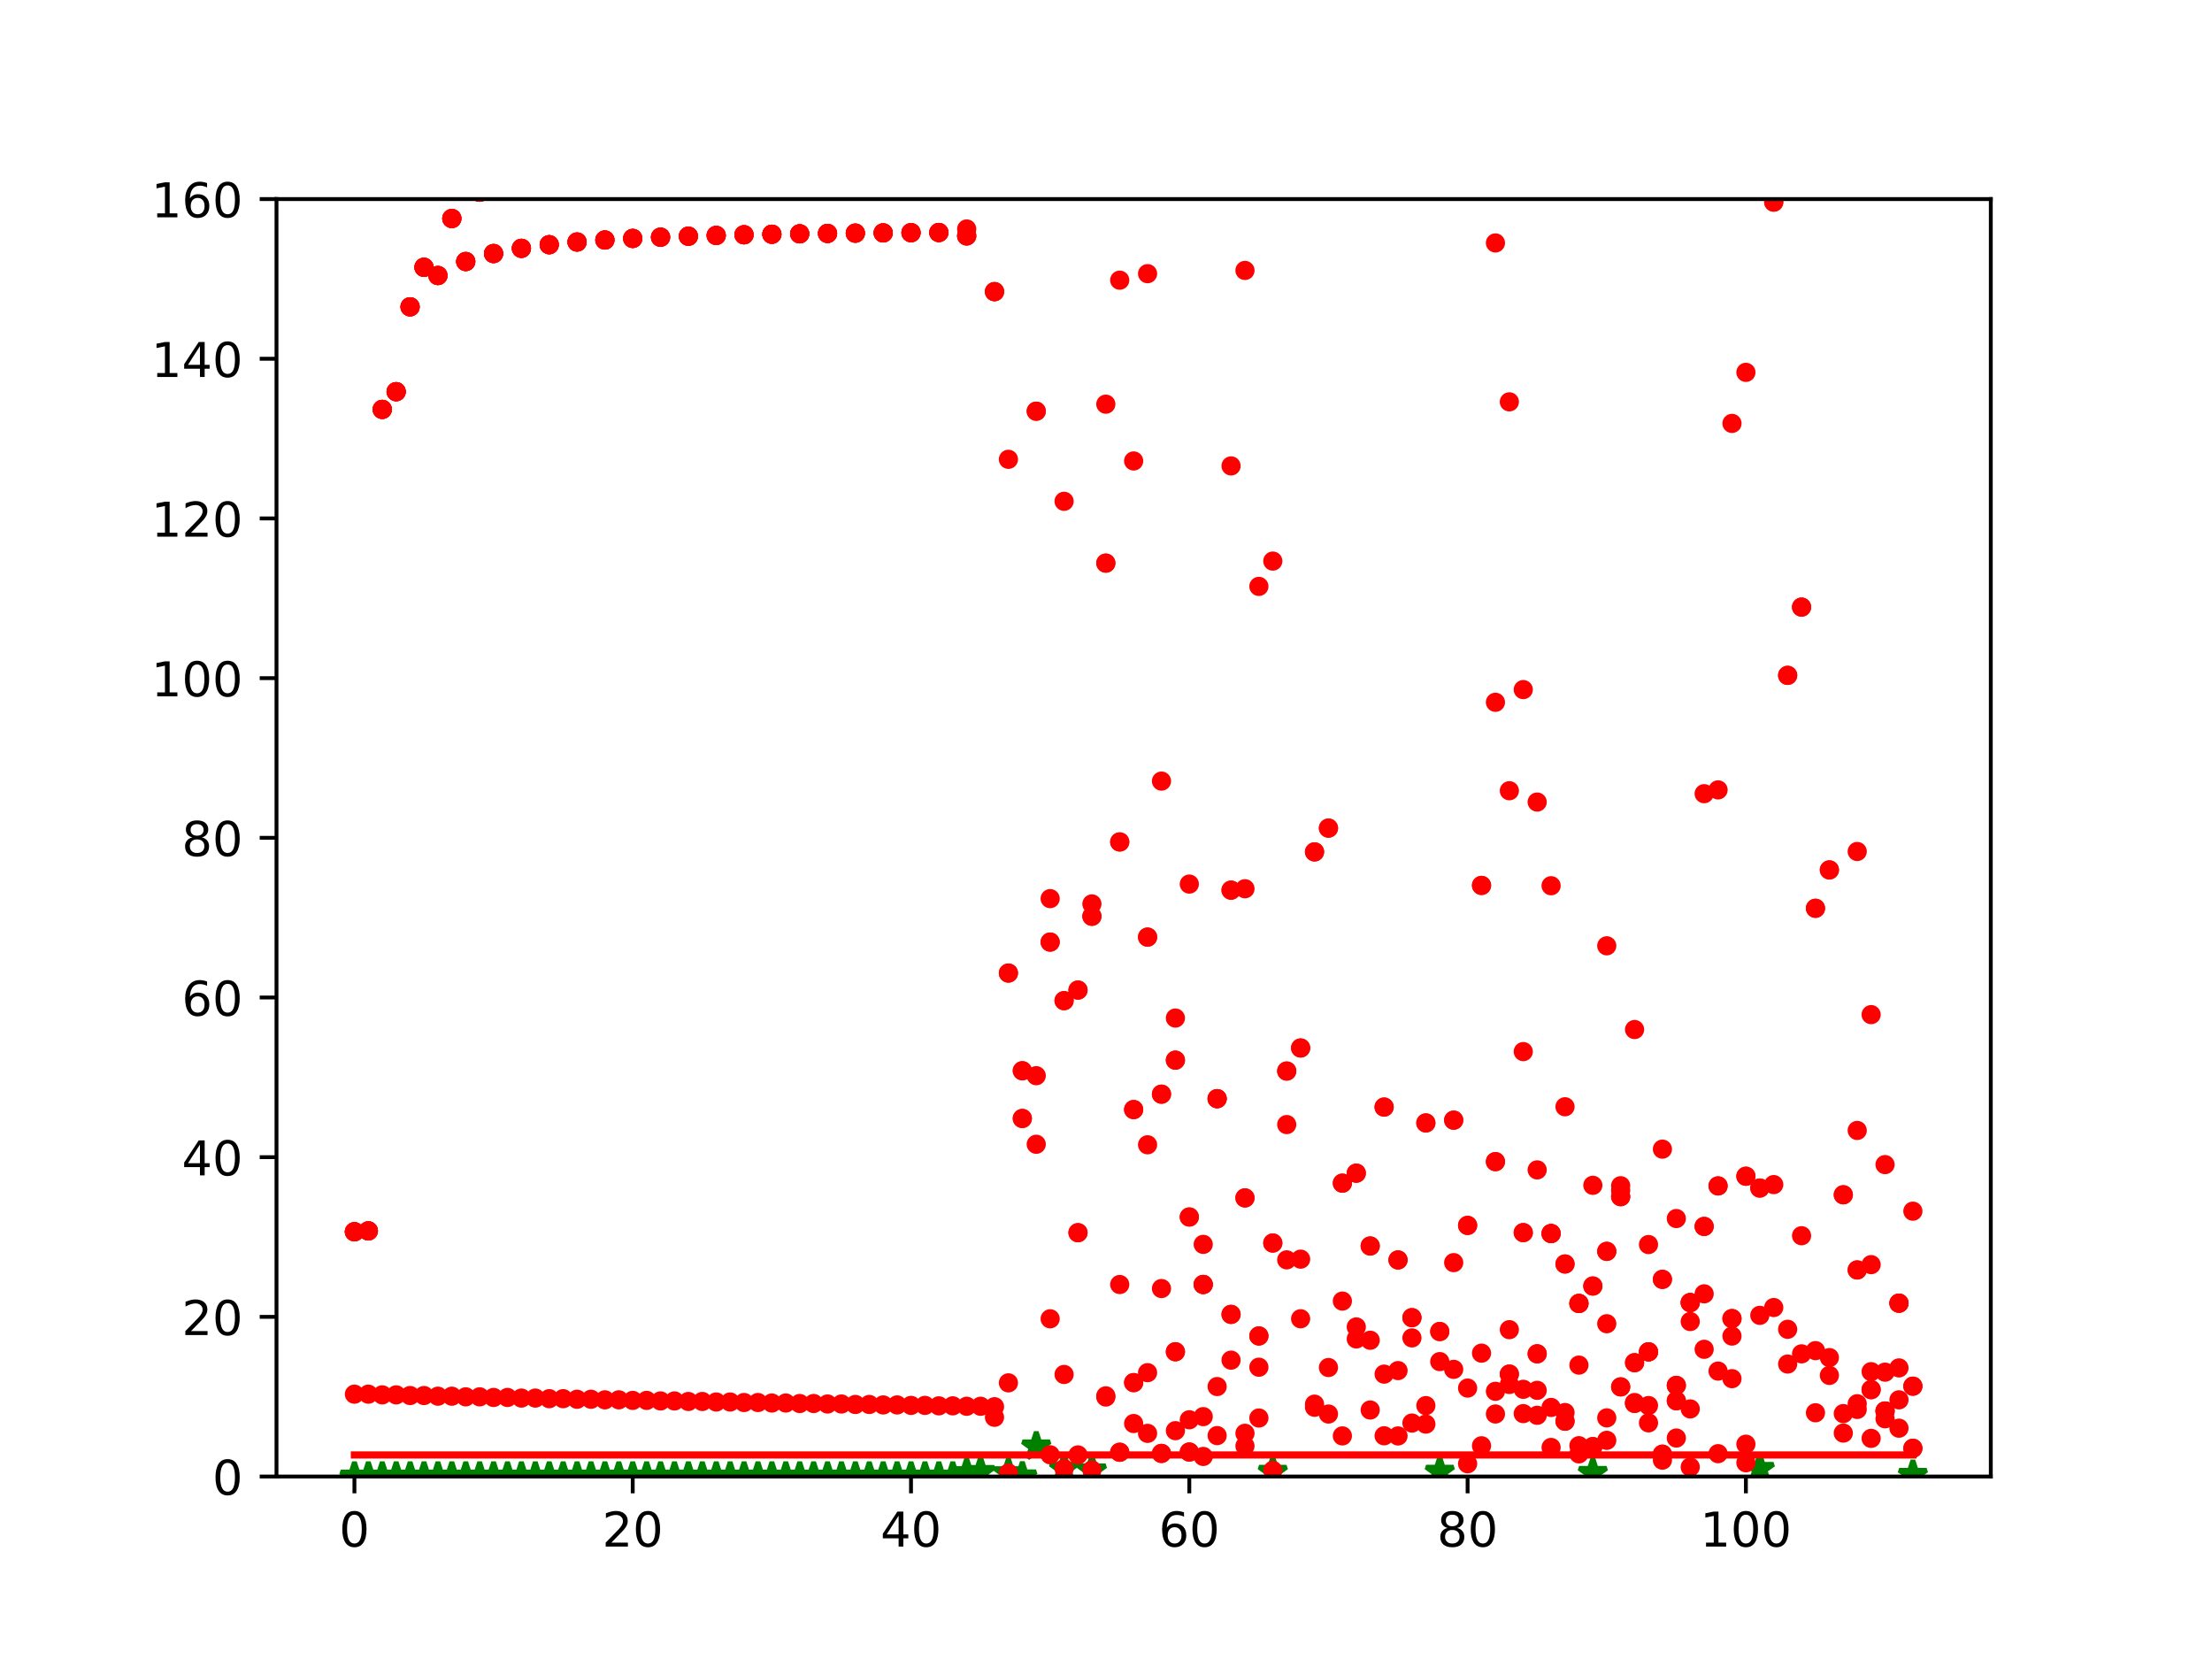<?xml version="1.0" encoding="utf-8" standalone="no"?>
<!DOCTYPE svg PUBLIC "-//W3C//DTD SVG 1.1//EN"
  "http://www.w3.org/Graphics/SVG/1.1/DTD/svg11.dtd">
<!-- Created with matplotlib (http://matplotlib.org/) -->
<svg height="345.6pt" version="1.1" viewBox="0 0 460.8 345.6" width="460.8pt" xmlns="http://www.w3.org/2000/svg" xmlns:xlink="http://www.w3.org/1999/xlink">
 <defs>
  <style type="text/css">
*{stroke-linecap:butt;stroke-linejoin:round;}
  </style>
 </defs>
 <g id="figure_1">
  <g id="patch_1">
   <path d="M 0 345.6 
L 460.8 345.6 
L 460.8 0 
L 0 0 
z
" style="fill:#ffffff;"/>
  </g>
  <g id="axes_1">
   <g id="patch_2">
    <path d="M 57.6 307.584 
L 414.72 307.584 
L 414.72 41.472 
L 57.6 41.472 
z
" style="fill:#ffffff;"/>
   </g>
   <g id="matplotlib.axis_1">
    <g id="xtick_1">
     <g id="line2d_1">
      <defs>
       <path d="M 0 0 
L 0 3.5 
" id="m69b483ab3d" style="stroke:#000000;stroke-width:0.8;"/>
      </defs>
      <g>
       <use style="stroke:#000000;stroke-width:0.8;" x="73.833" xlink:href="#m69b483ab3d" y="307.584"/>
      </g>
     </g>
     <g id="text_1">
      <!-- 0 -->
      <defs>
       <path d="M 31.781 66.406 
Q 24.172 66.406 20.328 58.906 
Q 16.5 51.422 16.5 36.375 
Q 16.5 21.391 20.328 13.891 
Q 24.172 6.391 31.781 6.391 
Q 39.453 6.391 43.281 13.891 
Q 47.125 21.391 47.125 36.375 
Q 47.125 51.422 43.281 58.906 
Q 39.453 66.406 31.781 66.406 
z
M 31.781 74.219 
Q 44.047 74.219 50.516 64.516 
Q 56.984 54.828 56.984 36.375 
Q 56.984 17.969 50.516 8.266 
Q 44.047 -1.422 31.781 -1.422 
Q 19.531 -1.422 13.062 8.266 
Q 6.594 17.969 6.594 36.375 
Q 6.594 54.828 13.062 64.516 
Q 19.531 74.219 31.781 74.219 
z
" id="DejaVuSans-30"/>
      </defs>
      <g transform="translate(70.651 322.182)scale(0.1 -0.1)">
       <use xlink:href="#DejaVuSans-30"/>
      </g>
     </g>
    </g>
    <g id="xtick_2">
     <g id="line2d_2">
      <g>
       <use style="stroke:#000000;stroke-width:0.8;" x="131.807" xlink:href="#m69b483ab3d" y="307.584"/>
      </g>
     </g>
     <g id="text_2">
      <!-- 20 -->
      <defs>
       <path d="M 19.188 8.297 
L 53.609 8.297 
L 53.609 0 
L 7.328 0 
L 7.328 8.297 
Q 12.938 14.109 22.625 23.891 
Q 32.328 33.688 34.812 36.531 
Q 39.547 41.844 41.422 45.531 
Q 43.312 49.219 43.312 52.781 
Q 43.312 58.594 39.234 62.25 
Q 35.156 65.922 28.609 65.922 
Q 23.969 65.922 18.812 64.312 
Q 13.672 62.703 7.812 59.422 
L 7.812 69.391 
Q 13.766 71.781 18.938 73 
Q 24.125 74.219 28.422 74.219 
Q 39.75 74.219 46.484 68.547 
Q 53.219 62.891 53.219 53.422 
Q 53.219 48.922 51.531 44.891 
Q 49.859 40.875 45.406 35.406 
Q 44.188 33.984 37.641 27.219 
Q 31.109 20.453 19.188 8.297 
z
" id="DejaVuSans-32"/>
      </defs>
      <g transform="translate(125.444 322.182)scale(0.1 -0.1)">
       <use xlink:href="#DejaVuSans-32"/>
       <use x="63.623" xlink:href="#DejaVuSans-30"/>
      </g>
     </g>
    </g>
    <g id="xtick_3">
     <g id="line2d_3">
      <g>
       <use style="stroke:#000000;stroke-width:0.8;" x="189.781" xlink:href="#m69b483ab3d" y="307.584"/>
      </g>
     </g>
     <g id="text_3">
      <!-- 40 -->
      <defs>
       <path d="M 37.797 64.312 
L 12.891 25.391 
L 37.797 25.391 
z
M 35.203 72.906 
L 47.609 72.906 
L 47.609 25.391 
L 58.016 25.391 
L 58.016 17.188 
L 47.609 17.188 
L 47.609 0 
L 37.797 0 
L 37.797 17.188 
L 4.891 17.188 
L 4.891 26.703 
z
" id="DejaVuSans-34"/>
      </defs>
      <g transform="translate(183.418 322.182)scale(0.1 -0.1)">
       <use xlink:href="#DejaVuSans-34"/>
       <use x="63.623" xlink:href="#DejaVuSans-30"/>
      </g>
     </g>
    </g>
    <g id="xtick_4">
     <g id="line2d_4">
      <g>
       <use style="stroke:#000000;stroke-width:0.8;" x="247.755" xlink:href="#m69b483ab3d" y="307.584"/>
      </g>
     </g>
     <g id="text_4">
      <!-- 60 -->
      <defs>
       <path d="M 33.016 40.375 
Q 26.375 40.375 22.484 35.828 
Q 18.609 31.297 18.609 23.391 
Q 18.609 15.531 22.484 10.953 
Q 26.375 6.391 33.016 6.391 
Q 39.656 6.391 43.531 10.953 
Q 47.406 15.531 47.406 23.391 
Q 47.406 31.297 43.531 35.828 
Q 39.656 40.375 33.016 40.375 
z
M 52.594 71.297 
L 52.594 62.312 
Q 48.875 64.062 45.094 64.984 
Q 41.312 65.922 37.594 65.922 
Q 27.828 65.922 22.672 59.328 
Q 17.531 52.734 16.797 39.406 
Q 19.672 43.656 24.016 45.922 
Q 28.375 48.188 33.594 48.188 
Q 44.578 48.188 50.953 41.516 
Q 57.328 34.859 57.328 23.391 
Q 57.328 12.156 50.688 5.359 
Q 44.047 -1.422 33.016 -1.422 
Q 20.359 -1.422 13.672 8.266 
Q 6.984 17.969 6.984 36.375 
Q 6.984 53.656 15.188 63.938 
Q 23.391 74.219 37.203 74.219 
Q 40.922 74.219 44.703 73.484 
Q 48.484 72.75 52.594 71.297 
z
" id="DejaVuSans-36"/>
      </defs>
      <g transform="translate(241.392 322.182)scale(0.1 -0.1)">
       <use xlink:href="#DejaVuSans-36"/>
       <use x="63.623" xlink:href="#DejaVuSans-30"/>
      </g>
     </g>
    </g>
    <g id="xtick_5">
     <g id="line2d_5">
      <g>
       <use style="stroke:#000000;stroke-width:0.8;" x="305.729" xlink:href="#m69b483ab3d" y="307.584"/>
      </g>
     </g>
     <g id="text_5">
      <!-- 80 -->
      <defs>
       <path d="M 31.781 34.625 
Q 24.75 34.625 20.719 30.859 
Q 16.703 27.094 16.703 20.516 
Q 16.703 13.922 20.719 10.156 
Q 24.75 6.391 31.781 6.391 
Q 38.812 6.391 42.859 10.172 
Q 46.922 13.969 46.922 20.516 
Q 46.922 27.094 42.891 30.859 
Q 38.875 34.625 31.781 34.625 
z
M 21.922 38.812 
Q 15.578 40.375 12.031 44.719 
Q 8.5 49.078 8.5 55.328 
Q 8.5 64.062 14.719 69.141 
Q 20.953 74.219 31.781 74.219 
Q 42.672 74.219 48.875 69.141 
Q 55.078 64.062 55.078 55.328 
Q 55.078 49.078 51.531 44.719 
Q 48 40.375 41.703 38.812 
Q 48.828 37.156 52.797 32.312 
Q 56.781 27.484 56.781 20.516 
Q 56.781 9.906 50.312 4.234 
Q 43.844 -1.422 31.781 -1.422 
Q 19.734 -1.422 13.25 4.234 
Q 6.781 9.906 6.781 20.516 
Q 6.781 27.484 10.781 32.312 
Q 14.797 37.156 21.922 38.812 
z
M 18.312 54.391 
Q 18.312 48.734 21.844 45.562 
Q 25.391 42.391 31.781 42.391 
Q 38.141 42.391 41.719 45.562 
Q 45.312 48.734 45.312 54.391 
Q 45.312 60.062 41.719 63.234 
Q 38.141 66.406 31.781 66.406 
Q 25.391 66.406 21.844 63.234 
Q 18.312 60.062 18.312 54.391 
z
" id="DejaVuSans-38"/>
      </defs>
      <g transform="translate(299.366 322.182)scale(0.1 -0.1)">
       <use xlink:href="#DejaVuSans-38"/>
       <use x="63.623" xlink:href="#DejaVuSans-30"/>
      </g>
     </g>
    </g>
    <g id="xtick_6">
     <g id="line2d_6">
      <g>
       <use style="stroke:#000000;stroke-width:0.8;" x="363.703" xlink:href="#m69b483ab3d" y="307.584"/>
      </g>
     </g>
     <g id="text_6">
      <!-- 100 -->
      <defs>
       <path d="M 12.406 8.297 
L 28.516 8.297 
L 28.516 63.922 
L 10.984 60.406 
L 10.984 69.391 
L 28.422 72.906 
L 38.281 72.906 
L 38.281 8.297 
L 54.391 8.297 
L 54.391 0 
L 12.406 0 
z
" id="DejaVuSans-31"/>
      </defs>
      <g transform="translate(354.159 322.182)scale(0.1 -0.1)">
       <use xlink:href="#DejaVuSans-31"/>
       <use x="63.623" xlink:href="#DejaVuSans-30"/>
       <use x="127.246" xlink:href="#DejaVuSans-30"/>
      </g>
     </g>
    </g>
   </g>
   <g id="matplotlib.axis_2">
    <g id="ytick_1">
     <g id="line2d_7">
      <defs>
       <path d="M 0 0 
L -3.5 0 
" id="m13a2881566" style="stroke:#000000;stroke-width:0.8;"/>
      </defs>
      <g>
       <use style="stroke:#000000;stroke-width:0.8;" x="57.6" xlink:href="#m13a2881566" y="307.584"/>
      </g>
     </g>
     <g id="text_7">
      <!-- 0 -->
      <g transform="translate(44.237 311.383)scale(0.1 -0.1)">
       <use xlink:href="#DejaVuSans-30"/>
      </g>
     </g>
    </g>
    <g id="ytick_2">
     <g id="line2d_8">
      <g>
       <use style="stroke:#000000;stroke-width:0.8;" x="57.6" xlink:href="#m13a2881566" y="274.32"/>
      </g>
     </g>
     <g id="text_8">
      <!-- 20 -->
      <g transform="translate(37.875 278.119)scale(0.1 -0.1)">
       <use xlink:href="#DejaVuSans-32"/>
       <use x="63.623" xlink:href="#DejaVuSans-30"/>
      </g>
     </g>
    </g>
    <g id="ytick_3">
     <g id="line2d_9">
      <g>
       <use style="stroke:#000000;stroke-width:0.8;" x="57.6" xlink:href="#m13a2881566" y="241.056"/>
      </g>
     </g>
     <g id="text_9">
      <!-- 40 -->
      <g transform="translate(37.875 244.855)scale(0.1 -0.1)">
       <use xlink:href="#DejaVuSans-34"/>
       <use x="63.623" xlink:href="#DejaVuSans-30"/>
      </g>
     </g>
    </g>
    <g id="ytick_4">
     <g id="line2d_10">
      <g>
       <use style="stroke:#000000;stroke-width:0.8;" x="57.6" xlink:href="#m13a2881566" y="207.792"/>
      </g>
     </g>
     <g id="text_10">
      <!-- 60 -->
      <g transform="translate(37.875 211.591)scale(0.1 -0.1)">
       <use xlink:href="#DejaVuSans-36"/>
       <use x="63.623" xlink:href="#DejaVuSans-30"/>
      </g>
     </g>
    </g>
    <g id="ytick_5">
     <g id="line2d_11">
      <g>
       <use style="stroke:#000000;stroke-width:0.8;" x="57.6" xlink:href="#m13a2881566" y="174.528"/>
      </g>
     </g>
     <g id="text_11">
      <!-- 80 -->
      <g transform="translate(37.875 178.327)scale(0.1 -0.1)">
       <use xlink:href="#DejaVuSans-38"/>
       <use x="63.623" xlink:href="#DejaVuSans-30"/>
      </g>
     </g>
    </g>
    <g id="ytick_6">
     <g id="line2d_12">
      <g>
       <use style="stroke:#000000;stroke-width:0.8;" x="57.6" xlink:href="#m13a2881566" y="141.264"/>
      </g>
     </g>
     <g id="text_12">
      <!-- 100 -->
      <g transform="translate(31.512 145.063)scale(0.1 -0.1)">
       <use xlink:href="#DejaVuSans-31"/>
       <use x="63.623" xlink:href="#DejaVuSans-30"/>
       <use x="127.246" xlink:href="#DejaVuSans-30"/>
      </g>
     </g>
    </g>
    <g id="ytick_7">
     <g id="line2d_13">
      <g>
       <use style="stroke:#000000;stroke-width:0.8;" x="57.6" xlink:href="#m13a2881566" y="108"/>
      </g>
     </g>
     <g id="text_13">
      <!-- 120 -->
      <g transform="translate(31.512 111.799)scale(0.1 -0.1)">
       <use xlink:href="#DejaVuSans-31"/>
       <use x="63.623" xlink:href="#DejaVuSans-32"/>
       <use x="127.246" xlink:href="#DejaVuSans-30"/>
      </g>
     </g>
    </g>
    <g id="ytick_8">
     <g id="line2d_14">
      <g>
       <use style="stroke:#000000;stroke-width:0.8;" x="57.6" xlink:href="#m13a2881566" y="74.736"/>
      </g>
     </g>
     <g id="text_14">
      <!-- 140 -->
      <g transform="translate(31.512 78.535)scale(0.1 -0.1)">
       <use xlink:href="#DejaVuSans-31"/>
       <use x="63.623" xlink:href="#DejaVuSans-34"/>
       <use x="127.246" xlink:href="#DejaVuSans-30"/>
      </g>
     </g>
    </g>
    <g id="ytick_9">
     <g id="line2d_15">
      <g>
       <use style="stroke:#000000;stroke-width:0.8;" x="57.6" xlink:href="#m13a2881566" y="41.472"/>
      </g>
     </g>
     <g id="text_15">
      <!-- 160 -->
      <g transform="translate(31.512 45.271)scale(0.1 -0.1)">
       <use xlink:href="#DejaVuSans-31"/>
       <use x="63.623" xlink:href="#DejaVuSans-36"/>
       <use x="127.246" xlink:href="#DejaVuSans-30"/>
      </g>
     </g>
    </g>
   </g>
   <g id="line2d_16">
    <defs>
     <path d="M 0 -3 
L -0.674 -0.927 
L -2.853 -0.927 
L -1.09 0.354 
L -1.763 2.427 
L -0 1.146 
L 1.763 2.427 
L 1.09 0.354 
L 2.853 -0.927 
L 0.674 -0.927 
z
" id="mc2f77b276b" style="stroke:#008000;stroke-linejoin:bevel;"/>
    </defs>
    <g clip-path="url(#pb754625045)">
     <use style="fill:#008000;stroke:#008000;stroke-linejoin:bevel;" x="73.833" xlink:href="#mc2f77b276b" y="307.584"/>
     <use style="fill:#008000;stroke:#008000;stroke-linejoin:bevel;" x="76.731" xlink:href="#mc2f77b276b" y="307.584"/>
     <use style="fill:#008000;stroke:#008000;stroke-linejoin:bevel;" x="79.63" xlink:href="#mc2f77b276b" y="307.584"/>
     <use style="fill:#008000;stroke:#008000;stroke-linejoin:bevel;" x="82.529" xlink:href="#mc2f77b276b" y="307.584"/>
     <use style="fill:#008000;stroke:#008000;stroke-linejoin:bevel;" x="85.428" xlink:href="#mc2f77b276b" y="307.584"/>
     <use style="fill:#008000;stroke:#008000;stroke-linejoin:bevel;" x="88.326" xlink:href="#mc2f77b276b" y="307.584"/>
     <use style="fill:#008000;stroke:#008000;stroke-linejoin:bevel;" x="91.225" xlink:href="#mc2f77b276b" y="307.584"/>
     <use style="fill:#008000;stroke:#008000;stroke-linejoin:bevel;" x="94.124" xlink:href="#mc2f77b276b" y="307.584"/>
     <use style="fill:#008000;stroke:#008000;stroke-linejoin:bevel;" x="97.022" xlink:href="#mc2f77b276b" y="307.584"/>
     <use style="fill:#008000;stroke:#008000;stroke-linejoin:bevel;" x="99.921" xlink:href="#mc2f77b276b" y="307.584"/>
     <use style="fill:#008000;stroke:#008000;stroke-linejoin:bevel;" x="102.82" xlink:href="#mc2f77b276b" y="307.584"/>
     <use style="fill:#008000;stroke:#008000;stroke-linejoin:bevel;" x="105.718" xlink:href="#mc2f77b276b" y="307.584"/>
     <use style="fill:#008000;stroke:#008000;stroke-linejoin:bevel;" x="108.617" xlink:href="#mc2f77b276b" y="307.584"/>
     <use style="fill:#008000;stroke:#008000;stroke-linejoin:bevel;" x="111.516" xlink:href="#mc2f77b276b" y="307.584"/>
     <use style="fill:#008000;stroke:#008000;stroke-linejoin:bevel;" x="114.415" xlink:href="#mc2f77b276b" y="307.584"/>
     <use style="fill:#008000;stroke:#008000;stroke-linejoin:bevel;" x="117.313" xlink:href="#mc2f77b276b" y="307.584"/>
     <use style="fill:#008000;stroke:#008000;stroke-linejoin:bevel;" x="120.212" xlink:href="#mc2f77b276b" y="307.584"/>
     <use style="fill:#008000;stroke:#008000;stroke-linejoin:bevel;" x="123.111" xlink:href="#mc2f77b276b" y="307.584"/>
     <use style="fill:#008000;stroke:#008000;stroke-linejoin:bevel;" x="126.009" xlink:href="#mc2f77b276b" y="307.584"/>
     <use style="fill:#008000;stroke:#008000;stroke-linejoin:bevel;" x="128.908" xlink:href="#mc2f77b276b" y="307.584"/>
     <use style="fill:#008000;stroke:#008000;stroke-linejoin:bevel;" x="131.807" xlink:href="#mc2f77b276b" y="307.584"/>
     <use style="fill:#008000;stroke:#008000;stroke-linejoin:bevel;" x="134.705" xlink:href="#mc2f77b276b" y="307.584"/>
     <use style="fill:#008000;stroke:#008000;stroke-linejoin:bevel;" x="137.604" xlink:href="#mc2f77b276b" y="307.584"/>
     <use style="fill:#008000;stroke:#008000;stroke-linejoin:bevel;" x="140.503" xlink:href="#mc2f77b276b" y="307.584"/>
     <use style="fill:#008000;stroke:#008000;stroke-linejoin:bevel;" x="143.402" xlink:href="#mc2f77b276b" y="307.584"/>
     <use style="fill:#008000;stroke:#008000;stroke-linejoin:bevel;" x="146.3" xlink:href="#mc2f77b276b" y="307.584"/>
     <use style="fill:#008000;stroke:#008000;stroke-linejoin:bevel;" x="149.199" xlink:href="#mc2f77b276b" y="307.584"/>
     <use style="fill:#008000;stroke:#008000;stroke-linejoin:bevel;" x="152.098" xlink:href="#mc2f77b276b" y="307.584"/>
     <use style="fill:#008000;stroke:#008000;stroke-linejoin:bevel;" x="154.996" xlink:href="#mc2f77b276b" y="307.584"/>
     <use style="fill:#008000;stroke:#008000;stroke-linejoin:bevel;" x="157.895" xlink:href="#mc2f77b276b" y="307.584"/>
     <use style="fill:#008000;stroke:#008000;stroke-linejoin:bevel;" x="160.794" xlink:href="#mc2f77b276b" y="307.584"/>
     <use style="fill:#008000;stroke:#008000;stroke-linejoin:bevel;" x="163.692" xlink:href="#mc2f77b276b" y="307.584"/>
     <use style="fill:#008000;stroke:#008000;stroke-linejoin:bevel;" x="166.591" xlink:href="#mc2f77b276b" y="307.584"/>
     <use style="fill:#008000;stroke:#008000;stroke-linejoin:bevel;" x="169.49" xlink:href="#mc2f77b276b" y="307.584"/>
     <use style="fill:#008000;stroke:#008000;stroke-linejoin:bevel;" x="172.389" xlink:href="#mc2f77b276b" y="307.584"/>
     <use style="fill:#008000;stroke:#008000;stroke-linejoin:bevel;" x="175.287" xlink:href="#mc2f77b276b" y="307.584"/>
     <use style="fill:#008000;stroke:#008000;stroke-linejoin:bevel;" x="178.186" xlink:href="#mc2f77b276b" y="307.584"/>
     <use style="fill:#008000;stroke:#008000;stroke-linejoin:bevel;" x="181.085" xlink:href="#mc2f77b276b" y="307.584"/>
     <use style="fill:#008000;stroke:#008000;stroke-linejoin:bevel;" x="183.983" xlink:href="#mc2f77b276b" y="307.584"/>
     <use style="fill:#008000;stroke:#008000;stroke-linejoin:bevel;" x="186.882" xlink:href="#mc2f77b276b" y="307.584"/>
     <use style="fill:#008000;stroke:#008000;stroke-linejoin:bevel;" x="189.781" xlink:href="#mc2f77b276b" y="307.584"/>
     <use style="fill:#008000;stroke:#008000;stroke-linejoin:bevel;" x="192.679" xlink:href="#mc2f77b276b" y="307.584"/>
     <use style="fill:#008000;stroke:#008000;stroke-linejoin:bevel;" x="195.578" xlink:href="#mc2f77b276b" y="307.584"/>
     <use style="fill:#008000;stroke:#008000;stroke-linejoin:bevel;" x="198.477" xlink:href="#mc2f77b276b" y="307.584"/>
     <use style="fill:#008000;stroke:#008000;stroke-linejoin:bevel;" x="201.376" xlink:href="#mc2f77b276b" y="306.862"/>
     <use style="fill:#008000;stroke:#008000;stroke-linejoin:bevel;" x="204.274" xlink:href="#mc2f77b276b" y="306.609"/>
     <use style="fill:#008000;stroke:#008000;stroke-linejoin:bevel;" x="207.173" xlink:href="#mc2f77b276b" y="324.216"/>
     <use style="fill:#008000;stroke:#008000;stroke-linejoin:bevel;" x="210.072" xlink:href="#mc2f77b276b" y="306.868"/>
     <use style="fill:#008000;stroke:#008000;stroke-linejoin:bevel;" x="212.97" xlink:href="#mc2f77b276b" y="307.537"/>
     <use style="fill:#008000;stroke:#008000;stroke-linejoin:bevel;" x="215.869" xlink:href="#mc2f77b276b" y="301.286"/>
     <use style="fill:#008000;stroke:#008000;stroke-linejoin:bevel;" x="218.768" xlink:href="#mc2f77b276b" y="324.216"/>
     <use style="fill:#008000;stroke:#008000;stroke-linejoin:bevel;" x="221.666" xlink:href="#mc2f77b276b" y="305.952"/>
     <use style="fill:#008000;stroke:#008000;stroke-linejoin:bevel;" x="224.565" xlink:href="#mc2f77b276b" y="324.216"/>
     <use style="fill:#008000;stroke:#008000;stroke-linejoin:bevel;" x="227.464" xlink:href="#mc2f77b276b" y="306.298"/>
     <use style="fill:#008000;stroke:#008000;stroke-linejoin:bevel;" x="230.363" xlink:href="#mc2f77b276b" y="324.216"/>
     <use style="fill:#008000;stroke:#008000;stroke-linejoin:bevel;" x="233.261" xlink:href="#mc2f77b276b" y="324.216"/>
     <use style="fill:#008000;stroke:#008000;stroke-linejoin:bevel;" x="236.16" xlink:href="#mc2f77b276b" y="324.216"/>
     <use style="fill:#008000;stroke:#008000;stroke-linejoin:bevel;" x="239.059" xlink:href="#mc2f77b276b" y="324.216"/>
     <use style="fill:#008000;stroke:#008000;stroke-linejoin:bevel;" x="241.957" xlink:href="#mc2f77b276b" y="324.216"/>
     <use style="fill:#008000;stroke:#008000;stroke-linejoin:bevel;" x="244.856" xlink:href="#mc2f77b276b" y="324.216"/>
     <use style="fill:#008000;stroke:#008000;stroke-linejoin:bevel;" x="247.755" xlink:href="#mc2f77b276b" y="324.216"/>
     <use style="fill:#008000;stroke:#008000;stroke-linejoin:bevel;" x="250.654" xlink:href="#mc2f77b276b" y="324.216"/>
     <use style="fill:#008000;stroke:#008000;stroke-linejoin:bevel;" x="253.552" xlink:href="#mc2f77b276b" y="324.216"/>
     <use style="fill:#008000;stroke:#008000;stroke-linejoin:bevel;" x="256.451" xlink:href="#mc2f77b276b" y="324.216"/>
     <use style="fill:#008000;stroke:#008000;stroke-linejoin:bevel;" x="259.35" xlink:href="#mc2f77b276b" y="324.216"/>
     <use style="fill:#008000;stroke:#008000;stroke-linejoin:bevel;" x="262.248" xlink:href="#mc2f77b276b" y="324.216"/>
     <use style="fill:#008000;stroke:#008000;stroke-linejoin:bevel;" x="265.147" xlink:href="#mc2f77b276b" y="306.57"/>
     <use style="fill:#008000;stroke:#008000;stroke-linejoin:bevel;" x="268.046" xlink:href="#mc2f77b276b" y="324.216"/>
     <use style="fill:#008000;stroke:#008000;stroke-linejoin:bevel;" x="270.944" xlink:href="#mc2f77b276b" y="324.216"/>
     <use style="fill:#008000;stroke:#008000;stroke-linejoin:bevel;" x="273.843" xlink:href="#mc2f77b276b" y="324.216"/>
     <use style="fill:#008000;stroke:#008000;stroke-linejoin:bevel;" x="276.742" xlink:href="#mc2f77b276b" y="324.216"/>
     <use style="fill:#008000;stroke:#008000;stroke-linejoin:bevel;" x="279.641" xlink:href="#mc2f77b276b" y="324.216"/>
     <use style="fill:#008000;stroke:#008000;stroke-linejoin:bevel;" x="282.539" xlink:href="#mc2f77b276b" y="324.216"/>
     <use style="fill:#008000;stroke:#008000;stroke-linejoin:bevel;" x="285.438" xlink:href="#mc2f77b276b" y="324.216"/>
     <use style="fill:#008000;stroke:#008000;stroke-linejoin:bevel;" x="288.337" xlink:href="#mc2f77b276b" y="324.216"/>
     <use style="fill:#008000;stroke:#008000;stroke-linejoin:bevel;" x="291.235" xlink:href="#mc2f77b276b" y="324.216"/>
     <use style="fill:#008000;stroke:#008000;stroke-linejoin:bevel;" x="294.134" xlink:href="#mc2f77b276b" y="324.216"/>
     <use style="fill:#008000;stroke:#008000;stroke-linejoin:bevel;" x="297.033" xlink:href="#mc2f77b276b" y="324.216"/>
     <use style="fill:#008000;stroke:#008000;stroke-linejoin:bevel;" x="299.931" xlink:href="#mc2f77b276b" y="306.563"/>
     <use style="fill:#008000;stroke:#008000;stroke-linejoin:bevel;" x="302.83" xlink:href="#mc2f77b276b" y="324.216"/>
     <use style="fill:#008000;stroke:#008000;stroke-linejoin:bevel;" x="305.729" xlink:href="#mc2f77b276b" y="324.216"/>
     <use style="fill:#008000;stroke:#008000;stroke-linejoin:bevel;" x="308.628" xlink:href="#mc2f77b276b" y="324.216"/>
     <use style="fill:#008000;stroke:#008000;stroke-linejoin:bevel;" x="311.526" xlink:href="#mc2f77b276b" y="324.216"/>
     <use style="fill:#008000;stroke:#008000;stroke-linejoin:bevel;" x="314.425" xlink:href="#mc2f77b276b" y="324.216"/>
     <use style="fill:#008000;stroke:#008000;stroke-linejoin:bevel;" x="317.324" xlink:href="#mc2f77b276b" y="324.216"/>
     <use style="fill:#008000;stroke:#008000;stroke-linejoin:bevel;" x="320.222" xlink:href="#mc2f77b276b" y="324.216"/>
     <use style="fill:#008000;stroke:#008000;stroke-linejoin:bevel;" x="323.121" xlink:href="#mc2f77b276b" y="324.216"/>
     <use style="fill:#008000;stroke:#008000;stroke-linejoin:bevel;" x="326.02" xlink:href="#mc2f77b276b" y="324.216"/>
     <use style="fill:#008000;stroke:#008000;stroke-linejoin:bevel;" x="328.918" xlink:href="#mc2f77b276b" y="324.216"/>
     <use style="fill:#008000;stroke:#008000;stroke-linejoin:bevel;" x="331.817" xlink:href="#mc2f77b276b" y="306.803"/>
     <use style="fill:#008000;stroke:#008000;stroke-linejoin:bevel;" x="334.716" xlink:href="#mc2f77b276b" y="324.216"/>
     <use style="fill:#008000;stroke:#008000;stroke-linejoin:bevel;" x="337.615" xlink:href="#mc2f77b276b" y="324.216"/>
     <use style="fill:#008000;stroke:#008000;stroke-linejoin:bevel;" x="340.513" xlink:href="#mc2f77b276b" y="324.216"/>
     <use style="fill:#008000;stroke:#008000;stroke-linejoin:bevel;" x="343.412" xlink:href="#mc2f77b276b" y="324.216"/>
     <use style="fill:#008000;stroke:#008000;stroke-linejoin:bevel;" x="346.311" xlink:href="#mc2f77b276b" y="324.216"/>
     <use style="fill:#008000;stroke:#008000;stroke-linejoin:bevel;" x="349.209" xlink:href="#mc2f77b276b" y="324.216"/>
     <use style="fill:#008000;stroke:#008000;stroke-linejoin:bevel;" x="352.108" xlink:href="#mc2f77b276b" y="324.216"/>
     <use style="fill:#008000;stroke:#008000;stroke-linejoin:bevel;" x="355.007" xlink:href="#mc2f77b276b" y="324.216"/>
     <use style="fill:#008000;stroke:#008000;stroke-linejoin:bevel;" x="357.905" xlink:href="#mc2f77b276b" y="324.216"/>
     <use style="fill:#008000;stroke:#008000;stroke-linejoin:bevel;" x="360.804" xlink:href="#mc2f77b276b" y="324.216"/>
     <use style="fill:#008000;stroke:#008000;stroke-linejoin:bevel;" x="363.703" xlink:href="#mc2f77b276b" y="324.216"/>
     <use style="fill:#008000;stroke:#008000;stroke-linejoin:bevel;" x="366.602" xlink:href="#mc2f77b276b" y="305.978"/>
     <use style="fill:#008000;stroke:#008000;stroke-linejoin:bevel;" x="369.5" xlink:href="#mc2f77b276b" y="324.216"/>
     <use style="fill:#008000;stroke:#008000;stroke-linejoin:bevel;" x="372.399" xlink:href="#mc2f77b276b" y="324.216"/>
     <use style="fill:#008000;stroke:#008000;stroke-linejoin:bevel;" x="375.298" xlink:href="#mc2f77b276b" y="324.216"/>
     <use style="fill:#008000;stroke:#008000;stroke-linejoin:bevel;" x="378.196" xlink:href="#mc2f77b276b" y="324.216"/>
     <use style="fill:#008000;stroke:#008000;stroke-linejoin:bevel;" x="381.095" xlink:href="#mc2f77b276b" y="324.216"/>
     <use style="fill:#008000;stroke:#008000;stroke-linejoin:bevel;" x="383.994" xlink:href="#mc2f77b276b" y="324.216"/>
     <use style="fill:#008000;stroke:#008000;stroke-linejoin:bevel;" x="386.892" xlink:href="#mc2f77b276b" y="324.216"/>
     <use style="fill:#008000;stroke:#008000;stroke-linejoin:bevel;" x="389.791" xlink:href="#mc2f77b276b" y="324.216"/>
     <use style="fill:#008000;stroke:#008000;stroke-linejoin:bevel;" x="392.69" xlink:href="#mc2f77b276b" y="324.216"/>
     <use style="fill:#008000;stroke:#008000;stroke-linejoin:bevel;" x="395.589" xlink:href="#mc2f77b276b" y="324.216"/>
     <use style="fill:#008000;stroke:#008000;stroke-linejoin:bevel;" x="398.487" xlink:href="#mc2f77b276b" y="307.21"/>
    </g>
   </g>
   <g id="line2d_17">
    <defs>
     <path d="M 0 1.5 
C 0.398 1.5 0.779 1.342 1.061 1.061 
C 1.342 0.779 1.5 0.398 1.5 0 
C 1.5 -0.398 1.342 -0.779 1.061 -1.061 
C 0.779 -1.342 0.398 -1.5 0 -1.5 
C -0.398 -1.5 -0.779 -1.342 -1.061 -1.061 
C -1.342 -0.779 -1.5 -0.398 -1.5 0 
C -1.5 0.398 -1.342 0.779 -1.061 1.061 
C -0.779 1.342 -0.398 1.5 0 1.5 
z
" id="m94f8387e04" style="stroke:#ff0000;"/>
    </defs>
    <g clip-path="url(#pb754625045)">
     <use style="fill:#ff0000;stroke:#ff0000;" x="73.833" xlink:href="#m94f8387e04" y="290.431"/>
     <use style="fill:#ff0000;stroke:#ff0000;" x="76.731" xlink:href="#m94f8387e04" y="290.431"/>
     <use style="fill:#ff0000;stroke:#ff0000;" x="79.63" xlink:href="#m94f8387e04" y="290.575"/>
     <use style="fill:#ff0000;stroke:#ff0000;" x="82.529" xlink:href="#m94f8387e04" y="290.575"/>
     <use style="fill:#ff0000;stroke:#ff0000;" x="85.428" xlink:href="#m94f8387e04" y="290.715"/>
     <use style="fill:#ff0000;stroke:#ff0000;" x="88.326" xlink:href="#m94f8387e04" y="290.715"/>
     <use style="fill:#ff0000;stroke:#ff0000;" x="91.225" xlink:href="#m94f8387e04" y="290.853"/>
     <use style="fill:#ff0000;stroke:#ff0000;" x="94.124" xlink:href="#m94f8387e04" y="290.853"/>
     <use style="fill:#ff0000;stroke:#ff0000;" x="97.022" xlink:href="#m94f8387e04" y="290.986"/>
     <use style="fill:#ff0000;stroke:#ff0000;" x="99.921" xlink:href="#m94f8387e04" y="290.986"/>
     <use style="fill:#ff0000;stroke:#ff0000;" x="102.82" xlink:href="#m94f8387e04" y="291.117"/>
     <use style="fill:#ff0000;stroke:#ff0000;" x="105.718" xlink:href="#m94f8387e04" y="291.117"/>
     <use style="fill:#ff0000;stroke:#ff0000;" x="108.617" xlink:href="#m94f8387e04" y="291.245"/>
     <use style="fill:#ff0000;stroke:#ff0000;" x="111.516" xlink:href="#m94f8387e04" y="291.245"/>
     <use style="fill:#ff0000;stroke:#ff0000;" x="114.415" xlink:href="#m94f8387e04" y="291.369"/>
     <use style="fill:#ff0000;stroke:#ff0000;" x="117.313" xlink:href="#m94f8387e04" y="291.369"/>
     <use style="fill:#ff0000;stroke:#ff0000;" x="120.212" xlink:href="#m94f8387e04" y="291.491"/>
     <use style="fill:#ff0000;stroke:#ff0000;" x="123.111" xlink:href="#m94f8387e04" y="291.491"/>
     <use style="fill:#ff0000;stroke:#ff0000;" x="126.009" xlink:href="#m94f8387e04" y="291.61"/>
     <use style="fill:#ff0000;stroke:#ff0000;" x="128.908" xlink:href="#m94f8387e04" y="291.61"/>
     <use style="fill:#ff0000;stroke:#ff0000;" x="131.807" xlink:href="#m94f8387e04" y="291.727"/>
     <use style="fill:#ff0000;stroke:#ff0000;" x="134.705" xlink:href="#m94f8387e04" y="291.727"/>
     <use style="fill:#ff0000;stroke:#ff0000;" x="137.604" xlink:href="#m94f8387e04" y="291.841"/>
     <use style="fill:#ff0000;stroke:#ff0000;" x="140.503" xlink:href="#m94f8387e04" y="291.841"/>
     <use style="fill:#ff0000;stroke:#ff0000;" x="143.402" xlink:href="#m94f8387e04" y="291.953"/>
     <use style="fill:#ff0000;stroke:#ff0000;" x="146.3" xlink:href="#m94f8387e04" y="291.953"/>
     <use style="fill:#ff0000;stroke:#ff0000;" x="149.199" xlink:href="#m94f8387e04" y="292.062"/>
     <use style="fill:#ff0000;stroke:#ff0000;" x="152.098" xlink:href="#m94f8387e04" y="292.062"/>
     <use style="fill:#ff0000;stroke:#ff0000;" x="154.996" xlink:href="#m94f8387e04" y="292.169"/>
     <use style="fill:#ff0000;stroke:#ff0000;" x="157.895" xlink:href="#m94f8387e04" y="292.169"/>
     <use style="fill:#ff0000;stroke:#ff0000;" x="160.794" xlink:href="#m94f8387e04" y="292.274"/>
     <use style="fill:#ff0000;stroke:#ff0000;" x="163.692" xlink:href="#m94f8387e04" y="292.274"/>
     <use style="fill:#ff0000;stroke:#ff0000;" x="166.591" xlink:href="#m94f8387e04" y="292.377"/>
     <use style="fill:#ff0000;stroke:#ff0000;" x="169.49" xlink:href="#m94f8387e04" y="292.377"/>
     <use style="fill:#ff0000;stroke:#ff0000;" x="172.389" xlink:href="#m94f8387e04" y="292.477"/>
     <use style="fill:#ff0000;stroke:#ff0000;" x="175.287" xlink:href="#m94f8387e04" y="292.477"/>
     <use style="fill:#ff0000;stroke:#ff0000;" x="178.186" xlink:href="#m94f8387e04" y="292.576"/>
     <use style="fill:#ff0000;stroke:#ff0000;" x="181.085" xlink:href="#m94f8387e04" y="292.576"/>
     <use style="fill:#ff0000;stroke:#ff0000;" x="183.983" xlink:href="#m94f8387e04" y="292.673"/>
     <use style="fill:#ff0000;stroke:#ff0000;" x="186.882" xlink:href="#m94f8387e04" y="292.673"/>
     <use style="fill:#ff0000;stroke:#ff0000;" x="189.781" xlink:href="#m94f8387e04" y="292.768"/>
     <use style="fill:#ff0000;stroke:#ff0000;" x="192.679" xlink:href="#m94f8387e04" y="292.768"/>
     <use style="fill:#ff0000;stroke:#ff0000;" x="195.578" xlink:href="#m94f8387e04" y="292.861"/>
     <use style="fill:#ff0000;stroke:#ff0000;" x="198.477" xlink:href="#m94f8387e04" y="292.861"/>
     <use style="fill:#ff0000;stroke:#ff0000;" x="201.376" xlink:href="#m94f8387e04" y="292.953"/>
     <use style="fill:#ff0000;stroke:#ff0000;" x="204.274" xlink:href="#m94f8387e04" y="292.953"/>
     <use style="fill:#ff0000;stroke:#ff0000;" x="207.173" xlink:href="#m94f8387e04" y="295.25"/>
     <use style="fill:#ff0000;stroke:#ff0000;" x="210.072" xlink:href="#m94f8387e04" y="288.073"/>
     <use style="fill:#ff0000;stroke:#ff0000;" x="212.97" xlink:href="#m94f8387e04" y="232.998"/>
     <use style="fill:#ff0000;stroke:#ff0000;" x="215.869" xlink:href="#m94f8387e04" y="238.37"/>
     <use style="fill:#ff0000;stroke:#ff0000;" x="218.768" xlink:href="#m94f8387e04" y="303.058"/>
     <use style="fill:#ff0000;stroke:#ff0000;" x="221.666" xlink:href="#m94f8387e04" y="286.327"/>
     <use style="fill:#ff0000;stroke:#ff0000;" x="224.565" xlink:href="#m94f8387e04" y="256.792"/>
     <use style="fill:#ff0000;stroke:#ff0000;" x="227.464" xlink:href="#m94f8387e04" y="306.221"/>
     <use style="fill:#ff0000;stroke:#ff0000;" x="230.363" xlink:href="#m94f8387e04" y="291.028"/>
     <use style="fill:#ff0000;stroke:#ff0000;" x="233.261" xlink:href="#m94f8387e04" y="302.531"/>
     <use style="fill:#ff0000;stroke:#ff0000;" x="236.16" xlink:href="#m94f8387e04" y="288.025"/>
     <use style="fill:#ff0000;stroke:#ff0000;" x="239.059" xlink:href="#m94f8387e04" y="285.953"/>
     <use style="fill:#ff0000;stroke:#ff0000;" x="241.957" xlink:href="#m94f8387e04" y="302.773"/>
     <use style="fill:#ff0000;stroke:#ff0000;" x="244.856" xlink:href="#m94f8387e04" y="281.595"/>
     <use style="fill:#ff0000;stroke:#ff0000;" x="247.755" xlink:href="#m94f8387e04" y="302.486"/>
     <use style="fill:#ff0000;stroke:#ff0000;" x="250.654" xlink:href="#m94f8387e04" y="303.406"/>
     <use style="fill:#ff0000;stroke:#ff0000;" x="253.552" xlink:href="#m94f8387e04" y="288.845"/>
     <use style="fill:#ff0000;stroke:#ff0000;" x="256.451" xlink:href="#m94f8387e04" y="273.81"/>
     <use style="fill:#ff0000;stroke:#ff0000;" x="259.35" xlink:href="#m94f8387e04" y="301.221"/>
     <use style="fill:#ff0000;stroke:#ff0000;" x="262.248" xlink:href="#m94f8387e04" y="284.814"/>
     <use style="fill:#ff0000;stroke:#ff0000;" x="265.147" xlink:href="#m94f8387e04" y="306.302"/>
     <use style="fill:#ff0000;stroke:#ff0000;" x="268.046" xlink:href="#m94f8387e04" y="234.268"/>
     <use style="fill:#ff0000;stroke:#ff0000;" x="270.944" xlink:href="#m94f8387e04" y="262.304"/>
     <use style="fill:#ff0000;stroke:#ff0000;" x="273.843" xlink:href="#m94f8387e04" y="292.51"/>
     <use style="fill:#ff0000;stroke:#ff0000;" x="276.742" xlink:href="#m94f8387e04" y="284.883"/>
     <use style="fill:#ff0000;stroke:#ff0000;" x="279.641" xlink:href="#m94f8387e04" y="271.037"/>
     <use style="fill:#ff0000;stroke:#ff0000;" x="282.539" xlink:href="#m94f8387e04" y="276.427"/>
     <use style="fill:#ff0000;stroke:#ff0000;" x="285.438" xlink:href="#m94f8387e04" y="279.198"/>
     <use style="fill:#ff0000;stroke:#ff0000;" x="288.337" xlink:href="#m94f8387e04" y="299.1"/>
     <use style="fill:#ff0000;stroke:#ff0000;" x="291.235" xlink:href="#m94f8387e04" y="285.52"/>
     <use style="fill:#ff0000;stroke:#ff0000;" x="294.134" xlink:href="#m94f8387e04" y="278.709"/>
     <use style="fill:#ff0000;stroke:#ff0000;" x="297.033" xlink:href="#m94f8387e04" y="292.81"/>
     <use style="fill:#ff0000;stroke:#ff0000;" x="299.931" xlink:href="#m94f8387e04" y="283.647"/>
     <use style="fill:#ff0000;stroke:#ff0000;" x="302.83" xlink:href="#m94f8387e04" y="285.261"/>
     <use style="fill:#ff0000;stroke:#ff0000;" x="305.729" xlink:href="#m94f8387e04" y="304.927"/>
     <use style="fill:#ff0000;stroke:#ff0000;" x="308.628" xlink:href="#m94f8387e04" y="281.885"/>
     <use style="fill:#ff0000;stroke:#ff0000;" x="311.526" xlink:href="#m94f8387e04" y="289.834"/>
     <use style="fill:#ff0000;stroke:#ff0000;" x="314.425" xlink:href="#m94f8387e04" y="288.411"/>
     <use style="fill:#ff0000;stroke:#ff0000;" x="317.324" xlink:href="#m94f8387e04" y="294.482"/>
     <use style="fill:#ff0000;stroke:#ff0000;" x="320.222" xlink:href="#m94f8387e04" y="294.833"/>
     <use style="fill:#ff0000;stroke:#ff0000;" x="323.121" xlink:href="#m94f8387e04" y="293.193"/>
     <use style="fill:#ff0000;stroke:#ff0000;" x="326.02" xlink:href="#m94f8387e04" y="296.065"/>
     <use style="fill:#ff0000;stroke:#ff0000;" x="328.918" xlink:href="#m94f8387e04" y="301.162"/>
     <use style="fill:#ff0000;stroke:#ff0000;" x="331.817" xlink:href="#m94f8387e04" y="301.351"/>
     <use style="fill:#ff0000;stroke:#ff0000;" x="334.716" xlink:href="#m94f8387e04" y="300.046"/>
     <use style="fill:#ff0000;stroke:#ff0000;" x="337.615" xlink:href="#m94f8387e04" y="288.912"/>
     <use style="fill:#ff0000;stroke:#ff0000;" x="340.513" xlink:href="#m94f8387e04" y="292.352"/>
     <use style="fill:#ff0000;stroke:#ff0000;" x="343.412" xlink:href="#m94f8387e04" y="296.408"/>
     <use style="fill:#ff0000;stroke:#ff0000;" x="346.311" xlink:href="#m94f8387e04" y="302.936"/>
     <use style="fill:#ff0000;stroke:#ff0000;" x="349.209" xlink:href="#m94f8387e04" y="291.804"/>
     <use style="fill:#ff0000;stroke:#ff0000;" x="352.108" xlink:href="#m94f8387e04" y="305.61"/>
     <use style="fill:#ff0000;stroke:#ff0000;" x="355.007" xlink:href="#m94f8387e04" y="269.528"/>
     <use style="fill:#ff0000;stroke:#ff0000;" x="357.905" xlink:href="#m94f8387e04" y="285.626"/>
     <use style="fill:#ff0000;stroke:#ff0000;" x="360.804" xlink:href="#m94f8387e04" y="278.328"/>
     <use style="fill:#ff0000;stroke:#ff0000;" x="363.703" xlink:href="#m94f8387e04" y="300.851"/>
     <use style="fill:#ff0000;stroke:#ff0000;" x="366.602" xlink:href="#m94f8387e04" y="274.012"/>
     <use style="fill:#ff0000;stroke:#ff0000;" x="369.5" xlink:href="#m94f8387e04" y="246.773"/>
     <use style="fill:#ff0000;stroke:#ff0000;" x="372.399" xlink:href="#m94f8387e04" y="276.915"/>
     <use style="fill:#ff0000;stroke:#ff0000;" x="375.298" xlink:href="#m94f8387e04" y="257.422"/>
     <use style="fill:#ff0000;stroke:#ff0000;" x="378.196" xlink:href="#m94f8387e04" y="294.303"/>
     <use style="fill:#ff0000;stroke:#ff0000;" x="381.095" xlink:href="#m94f8387e04" y="282.81"/>
     <use style="fill:#ff0000;stroke:#ff0000;" x="383.994" xlink:href="#m94f8387e04" y="294.478"/>
     <use style="fill:#ff0000;stroke:#ff0000;" x="386.892" xlink:href="#m94f8387e04" y="293.611"/>
     <use style="fill:#ff0000;stroke:#ff0000;" x="389.791" xlink:href="#m94f8387e04" y="299.64"/>
     <use style="fill:#ff0000;stroke:#ff0000;" x="392.69" xlink:href="#m94f8387e04" y="295.559"/>
     <use style="fill:#ff0000;stroke:#ff0000;" x="395.589" xlink:href="#m94f8387e04" y="297.516"/>
     <use style="fill:#ff0000;stroke:#ff0000;" x="398.487" xlink:href="#m94f8387e04" y="301.703"/>
    </g>
   </g>
   <g id="line2d_18">
    <g clip-path="url(#pb754625045)">
     <use style="fill:#ff0000;stroke:#ff0000;" x="73.833" xlink:href="#m94f8387e04" y="324.216"/>
     <use style="fill:#ff0000;stroke:#ff0000;" x="76.731" xlink:href="#m94f8387e04" y="324.216"/>
     <use style="fill:#ff0000;stroke:#ff0000;" x="79.63" xlink:href="#m94f8387e04" y="324.216"/>
     <use style="fill:#ff0000;stroke:#ff0000;" x="82.529" xlink:href="#m94f8387e04" y="324.216"/>
     <use style="fill:#ff0000;stroke:#ff0000;" x="85.428" xlink:href="#m94f8387e04" y="324.216"/>
     <use style="fill:#ff0000;stroke:#ff0000;" x="88.326" xlink:href="#m94f8387e04" y="324.216"/>
     <use style="fill:#ff0000;stroke:#ff0000;" x="91.225" xlink:href="#m94f8387e04" y="324.216"/>
     <use style="fill:#ff0000;stroke:#ff0000;" x="94.124" xlink:href="#m94f8387e04" y="324.216"/>
     <use style="fill:#ff0000;stroke:#ff0000;" x="97.022" xlink:href="#m94f8387e04" y="324.216"/>
     <use style="fill:#ff0000;stroke:#ff0000;" x="99.921" xlink:href="#m94f8387e04" y="324.216"/>
     <use style="fill:#ff0000;stroke:#ff0000;" x="102.82" xlink:href="#m94f8387e04" y="324.216"/>
     <use style="fill:#ff0000;stroke:#ff0000;" x="105.718" xlink:href="#m94f8387e04" y="324.216"/>
     <use style="fill:#ff0000;stroke:#ff0000;" x="108.617" xlink:href="#m94f8387e04" y="324.216"/>
     <use style="fill:#ff0000;stroke:#ff0000;" x="111.516" xlink:href="#m94f8387e04" y="324.216"/>
     <use style="fill:#ff0000;stroke:#ff0000;" x="114.415" xlink:href="#m94f8387e04" y="324.216"/>
     <use style="fill:#ff0000;stroke:#ff0000;" x="117.313" xlink:href="#m94f8387e04" y="324.216"/>
     <use style="fill:#ff0000;stroke:#ff0000;" x="120.212" xlink:href="#m94f8387e04" y="324.216"/>
     <use style="fill:#ff0000;stroke:#ff0000;" x="123.111" xlink:href="#m94f8387e04" y="324.216"/>
     <use style="fill:#ff0000;stroke:#ff0000;" x="126.009" xlink:href="#m94f8387e04" y="324.216"/>
     <use style="fill:#ff0000;stroke:#ff0000;" x="128.908" xlink:href="#m94f8387e04" y="324.216"/>
     <use style="fill:#ff0000;stroke:#ff0000;" x="131.807" xlink:href="#m94f8387e04" y="324.216"/>
     <use style="fill:#ff0000;stroke:#ff0000;" x="134.705" xlink:href="#m94f8387e04" y="324.216"/>
     <use style="fill:#ff0000;stroke:#ff0000;" x="137.604" xlink:href="#m94f8387e04" y="324.216"/>
     <use style="fill:#ff0000;stroke:#ff0000;" x="140.503" xlink:href="#m94f8387e04" y="324.216"/>
     <use style="fill:#ff0000;stroke:#ff0000;" x="143.402" xlink:href="#m94f8387e04" y="324.216"/>
     <use style="fill:#ff0000;stroke:#ff0000;" x="146.3" xlink:href="#m94f8387e04" y="324.216"/>
     <use style="fill:#ff0000;stroke:#ff0000;" x="149.199" xlink:href="#m94f8387e04" y="324.216"/>
     <use style="fill:#ff0000;stroke:#ff0000;" x="152.098" xlink:href="#m94f8387e04" y="324.216"/>
     <use style="fill:#ff0000;stroke:#ff0000;" x="154.996" xlink:href="#m94f8387e04" y="324.216"/>
     <use style="fill:#ff0000;stroke:#ff0000;" x="157.895" xlink:href="#m94f8387e04" y="324.216"/>
     <use style="fill:#ff0000;stroke:#ff0000;" x="160.794" xlink:href="#m94f8387e04" y="324.216"/>
     <use style="fill:#ff0000;stroke:#ff0000;" x="163.692" xlink:href="#m94f8387e04" y="324.216"/>
     <use style="fill:#ff0000;stroke:#ff0000;" x="166.591" xlink:href="#m94f8387e04" y="324.216"/>
     <use style="fill:#ff0000;stroke:#ff0000;" x="169.49" xlink:href="#m94f8387e04" y="324.216"/>
     <use style="fill:#ff0000;stroke:#ff0000;" x="172.389" xlink:href="#m94f8387e04" y="324.216"/>
     <use style="fill:#ff0000;stroke:#ff0000;" x="175.287" xlink:href="#m94f8387e04" y="324.216"/>
     <use style="fill:#ff0000;stroke:#ff0000;" x="178.186" xlink:href="#m94f8387e04" y="324.216"/>
     <use style="fill:#ff0000;stroke:#ff0000;" x="181.085" xlink:href="#m94f8387e04" y="324.216"/>
     <use style="fill:#ff0000;stroke:#ff0000;" x="183.983" xlink:href="#m94f8387e04" y="324.216"/>
     <use style="fill:#ff0000;stroke:#ff0000;" x="186.882" xlink:href="#m94f8387e04" y="324.216"/>
     <use style="fill:#ff0000;stroke:#ff0000;" x="189.781" xlink:href="#m94f8387e04" y="324.216"/>
     <use style="fill:#ff0000;stroke:#ff0000;" x="192.679" xlink:href="#m94f8387e04" y="324.216"/>
     <use style="fill:#ff0000;stroke:#ff0000;" x="195.578" xlink:href="#m94f8387e04" y="324.216"/>
     <use style="fill:#ff0000;stroke:#ff0000;" x="198.477" xlink:href="#m94f8387e04" y="324.216"/>
     <use style="fill:#ff0000;stroke:#ff0000;" x="201.376" xlink:href="#m94f8387e04" y="324.216"/>
     <use style="fill:#ff0000;stroke:#ff0000;" x="204.274" xlink:href="#m94f8387e04" y="324.216"/>
     <use style="fill:#ff0000;stroke:#ff0000;" x="207.173" xlink:href="#m94f8387e04" y="293.042"/>
     <use style="fill:#ff0000;stroke:#ff0000;" x="210.072" xlink:href="#m94f8387e04" y="324.216"/>
     <use style="fill:#ff0000;stroke:#ff0000;" x="212.97" xlink:href="#m94f8387e04" y="324.216"/>
     <use style="fill:#ff0000;stroke:#ff0000;" x="215.869" xlink:href="#m94f8387e04" y="324.216"/>
     <use style="fill:#ff0000;stroke:#ff0000;" x="218.768" xlink:href="#m94f8387e04" y="274.729"/>
     <use style="fill:#ff0000;stroke:#ff0000;" x="221.666" xlink:href="#m94f8387e04" y="324.216"/>
     <use style="fill:#ff0000;stroke:#ff0000;" x="224.565" xlink:href="#m94f8387e04" y="303.085"/>
     <use style="fill:#ff0000;stroke:#ff0000;" x="227.464" xlink:href="#m94f8387e04" y="324.216"/>
     <use style="fill:#ff0000;stroke:#ff0000;" x="230.363" xlink:href="#m94f8387e04" y="290.778"/>
     <use style="fill:#ff0000;stroke:#ff0000;" x="233.261" xlink:href="#m94f8387e04" y="267.588"/>
     <use style="fill:#ff0000;stroke:#ff0000;" x="236.16" xlink:href="#m94f8387e04" y="296.545"/>
     <use style="fill:#ff0000;stroke:#ff0000;" x="239.059" xlink:href="#m94f8387e04" y="298.594"/>
     <use style="fill:#ff0000;stroke:#ff0000;" x="241.957" xlink:href="#m94f8387e04" y="268.426"/>
     <use style="fill:#ff0000;stroke:#ff0000;" x="244.856" xlink:href="#m94f8387e04" y="298.035"/>
     <use style="fill:#ff0000;stroke:#ff0000;" x="247.755" xlink:href="#m94f8387e04" y="295.762"/>
     <use style="fill:#ff0000;stroke:#ff0000;" x="250.654" xlink:href="#m94f8387e04" y="295.108"/>
     <use style="fill:#ff0000;stroke:#ff0000;" x="253.552" xlink:href="#m94f8387e04" y="299.06"/>
     <use style="fill:#ff0000;stroke:#ff0000;" x="256.451" xlink:href="#m94f8387e04" y="283.344"/>
     <use style="fill:#ff0000;stroke:#ff0000;" x="259.35" xlink:href="#m94f8387e04" y="298.583"/>
     <use style="fill:#ff0000;stroke:#ff0000;" x="262.248" xlink:href="#m94f8387e04" y="295.396"/>
     <use style="fill:#ff0000;stroke:#ff0000;" x="265.147" xlink:href="#m94f8387e04" y="324.216"/>
     <use style="fill:#ff0000;stroke:#ff0000;" x="268.046" xlink:href="#m94f8387e04" y="262.449"/>
     <use style="fill:#ff0000;stroke:#ff0000;" x="270.944" xlink:href="#m94f8387e04" y="274.723"/>
     <use style="fill:#ff0000;stroke:#ff0000;" x="273.843" xlink:href="#m94f8387e04" y="293.157"/>
     <use style="fill:#ff0000;stroke:#ff0000;" x="276.742" xlink:href="#m94f8387e04" y="294.568"/>
     <use style="fill:#ff0000;stroke:#ff0000;" x="279.641" xlink:href="#m94f8387e04" y="299.126"/>
     <use style="fill:#ff0000;stroke:#ff0000;" x="282.539" xlink:href="#m94f8387e04" y="278.924"/>
     <use style="fill:#ff0000;stroke:#ff0000;" x="285.438" xlink:href="#m94f8387e04" y="293.728"/>
     <use style="fill:#ff0000;stroke:#ff0000;" x="288.337" xlink:href="#m94f8387e04" y="286.257"/>
     <use style="fill:#ff0000;stroke:#ff0000;" x="291.235" xlink:href="#m94f8387e04" y="299.132"/>
     <use style="fill:#ff0000;stroke:#ff0000;" x="294.134" xlink:href="#m94f8387e04" y="296.446"/>
     <use style="fill:#ff0000;stroke:#ff0000;" x="297.033" xlink:href="#m94f8387e04" y="296.668"/>
     <use style="fill:#ff0000;stroke:#ff0000;" x="299.931" xlink:href="#m94f8387e04" y="324.216"/>
     <use style="fill:#ff0000;stroke:#ff0000;" x="302.83" xlink:href="#m94f8387e04" y="263.029"/>
     <use style="fill:#ff0000;stroke:#ff0000;" x="305.729" xlink:href="#m94f8387e04" y="289.162"/>
     <use style="fill:#ff0000;stroke:#ff0000;" x="308.628" xlink:href="#m94f8387e04" y="301.183"/>
     <use style="fill:#ff0000;stroke:#ff0000;" x="311.526" xlink:href="#m94f8387e04" y="294.56"/>
     <use style="fill:#ff0000;stroke:#ff0000;" x="314.425" xlink:href="#m94f8387e04" y="276.992"/>
     <use style="fill:#ff0000;stroke:#ff0000;" x="317.324" xlink:href="#m94f8387e04" y="289.416"/>
     <use style="fill:#ff0000;stroke:#ff0000;" x="320.222" xlink:href="#m94f8387e04" y="289.634"/>
     <use style="fill:#ff0000;stroke:#ff0000;" x="323.121" xlink:href="#m94f8387e04" y="301.529"/>
     <use style="fill:#ff0000;stroke:#ff0000;" x="326.02" xlink:href="#m94f8387e04" y="294.256"/>
     <use style="fill:#ff0000;stroke:#ff0000;" x="328.918" xlink:href="#m94f8387e04" y="302.866"/>
     <use style="fill:#ff0000;stroke:#ff0000;" x="331.817" xlink:href="#m94f8387e04" y="324.216"/>
     <use style="fill:#ff0000;stroke:#ff0000;" x="334.716" xlink:href="#m94f8387e04" y="295.37"/>
     <use style="fill:#ff0000;stroke:#ff0000;" x="337.615" xlink:href="#m94f8387e04" y="247.976"/>
     <use style="fill:#ff0000;stroke:#ff0000;" x="340.513" xlink:href="#m94f8387e04" y="292.175"/>
     <use style="fill:#ff0000;stroke:#ff0000;" x="343.412" xlink:href="#m94f8387e04" y="292.803"/>
     <use style="fill:#ff0000;stroke:#ff0000;" x="346.311" xlink:href="#m94f8387e04" y="304.176"/>
     <use style="fill:#ff0000;stroke:#ff0000;" x="349.209" xlink:href="#m94f8387e04" y="299.565"/>
     <use style="fill:#ff0000;stroke:#ff0000;" x="352.108" xlink:href="#m94f8387e04" y="293.504"/>
     <use style="fill:#ff0000;stroke:#ff0000;" x="355.007" xlink:href="#m94f8387e04" y="281.084"/>
     <use style="fill:#ff0000;stroke:#ff0000;" x="357.905" xlink:href="#m94f8387e04" y="302.826"/>
     <use style="fill:#ff0000;stroke:#ff0000;" x="360.804" xlink:href="#m94f8387e04" y="287.202"/>
     <use style="fill:#ff0000;stroke:#ff0000;" x="363.703" xlink:href="#m94f8387e04" y="304.721"/>
     <use style="fill:#ff0000;stroke:#ff0000;" x="366.602" xlink:href="#m94f8387e04" y="324.216"/>
     <use style="fill:#ff0000;stroke:#ff0000;" x="369.5" xlink:href="#m94f8387e04" y="272.381"/>
     <use style="fill:#ff0000;stroke:#ff0000;" x="372.399" xlink:href="#m94f8387e04" y="284.156"/>
     <use style="fill:#ff0000;stroke:#ff0000;" x="375.298" xlink:href="#m94f8387e04" y="282.031"/>
     <use style="fill:#ff0000;stroke:#ff0000;" x="378.196" xlink:href="#m94f8387e04" y="281.36"/>
     <use style="fill:#ff0000;stroke:#ff0000;" x="381.095" xlink:href="#m94f8387e04" y="286.52"/>
     <use style="fill:#ff0000;stroke:#ff0000;" x="383.994" xlink:href="#m94f8387e04" y="298.537"/>
     <use style="fill:#ff0000;stroke:#ff0000;" x="386.892" xlink:href="#m94f8387e04" y="292.422"/>
     <use style="fill:#ff0000;stroke:#ff0000;" x="389.791" xlink:href="#m94f8387e04" y="285.742"/>
     <use style="fill:#ff0000;stroke:#ff0000;" x="392.69" xlink:href="#m94f8387e04" y="285.846"/>
     <use style="fill:#ff0000;stroke:#ff0000;" x="395.589" xlink:href="#m94f8387e04" y="284.959"/>
     <use style="fill:#ff0000;stroke:#ff0000;" x="398.487" xlink:href="#m94f8387e04" y="324.216"/>
    </g>
   </g>
   <g id="line2d_19">
    <path clip-path="url(#pb754625045)" d="M 73.833 303.093 
L 76.731 303.093 
L 79.63 303.093 
L 82.529 303.093 
L 85.428 303.093 
L 88.326 303.093 
L 91.225 303.093 
L 94.124 303.093 
L 97.022 303.093 
L 99.921 303.093 
L 102.82 303.093 
L 105.718 303.093 
L 108.617 303.093 
L 111.516 303.093 
L 114.415 303.093 
L 117.313 303.093 
L 120.212 303.093 
L 123.111 303.093 
L 126.009 303.093 
L 128.908 303.093 
L 131.807 303.093 
L 134.705 303.093 
L 137.604 303.093 
L 140.503 303.093 
L 143.402 303.093 
L 146.3 303.093 
L 149.199 303.093 
L 152.098 303.093 
L 154.996 303.093 
L 157.895 303.093 
L 160.794 303.093 
L 163.692 303.093 
L 166.591 303.093 
L 169.49 303.093 
L 172.389 303.093 
L 175.287 303.093 
L 178.186 303.093 
L 181.085 303.093 
L 183.983 303.093 
L 186.882 303.093 
L 189.781 303.093 
L 192.679 303.093 
L 195.578 303.093 
L 198.477 303.093 
L 201.376 303.093 
L 204.274 303.093 
L 207.173 303.093 
L 210.072 303.093 
L 212.97 303.093 
L 215.869 303.093 
L 218.768 303.093 
L 221.666 303.093 
L 224.565 303.093 
L 227.464 303.093 
L 230.363 303.093 
L 233.261 303.093 
L 236.16 303.093 
L 239.059 303.093 
L 241.957 303.093 
L 244.856 303.093 
L 247.755 303.093 
L 250.654 303.093 
L 253.552 303.093 
L 256.451 303.093 
L 259.35 303.093 
L 262.248 303.093 
L 265.147 303.093 
L 268.046 303.093 
L 270.944 303.093 
L 273.843 303.093 
L 276.742 303.093 
L 279.641 303.093 
L 282.539 303.093 
L 285.438 303.093 
L 288.337 303.093 
L 291.235 303.093 
L 294.134 303.093 
L 297.033 303.093 
L 299.931 303.093 
L 302.83 303.093 
L 305.729 303.093 
L 308.628 303.093 
L 311.526 303.093 
L 314.425 303.093 
L 317.324 303.093 
L 320.222 303.093 
L 323.121 303.093 
L 326.02 303.093 
L 328.918 303.093 
L 331.817 303.093 
L 334.716 303.093 
L 337.615 303.093 
L 340.513 303.093 
L 343.412 303.093 
L 346.311 303.093 
L 349.209 303.093 
L 352.108 303.093 
L 355.007 303.093 
L 357.905 303.093 
L 360.804 303.093 
L 363.703 303.093 
L 366.602 303.093 
L 369.5 303.093 
L 372.399 303.093 
L 375.298 303.093 
L 378.196 303.093 
L 381.095 303.093 
L 383.994 303.093 
L 386.892 303.093 
L 389.791 303.093 
L 392.69 303.093 
L 395.589 303.093 
L 398.487 303.093 
" style="fill:none;stroke:#ff0000;stroke-linecap:square;stroke-width:1.5;"/>
   </g>
   <g id="line2d_20">
    <g clip-path="url(#pb754625045)">
     <use style="fill:#ff0000;stroke:#ff0000;" x="73.833" xlink:href="#m94f8387e04" y="256.594"/>
     <use style="fill:#ff0000;stroke:#ff0000;" x="76.731" xlink:href="#m94f8387e04" y="256.416"/>
     <use style="fill:#ff0000;stroke:#ff0000;" x="79.63" xlink:href="#m94f8387e04" y="85.284"/>
     <use style="fill:#ff0000;stroke:#ff0000;" x="82.529" xlink:href="#m94f8387e04" y="81.592"/>
     <use style="fill:#ff0000;stroke:#ff0000;" x="85.428" xlink:href="#m94f8387e04" y="63.919"/>
     <use style="fill:#ff0000;stroke:#ff0000;" x="88.326" xlink:href="#m94f8387e04" y="55.685"/>
     <use style="fill:#ff0000;stroke:#ff0000;" x="91.225" xlink:href="#m94f8387e04" y="57.395"/>
     <use style="fill:#ff0000;stroke:#ff0000;" x="94.124" xlink:href="#m94f8387e04" y="45.522"/>
     <use style="fill:#ff0000;stroke:#ff0000;" x="97.022" xlink:href="#m94f8387e04" y="54.481"/>
     <use style="fill:#ff0000;stroke:#ff0000;" x="99.921" xlink:href="#m94f8387e04" y="40.044"/>
     <use style="fill:#ff0000;stroke:#ff0000;" x="102.82" xlink:href="#m94f8387e04" y="52.818"/>
     <use style="fill:#ff0000;stroke:#ff0000;" x="105.718" xlink:href="#m94f8387e04" y="36.588"/>
     <use style="fill:#ff0000;stroke:#ff0000;" x="108.617" xlink:href="#m94f8387e04" y="51.733"/>
     <use style="fill:#ff0000;stroke:#ff0000;" x="111.516" xlink:href="#m94f8387e04" y="34.218"/>
     <use style="fill:#ff0000;stroke:#ff0000;" x="114.415" xlink:href="#m94f8387e04" y="50.973"/>
     <use style="fill:#ff0000;stroke:#ff0000;" x="117.313" xlink:href="#m94f8387e04" y="32.506"/>
     <use style="fill:#ff0000;stroke:#ff0000;" x="120.212" xlink:href="#m94f8387e04" y="50.416"/>
     <use style="fill:#ff0000;stroke:#ff0000;" x="123.111" xlink:href="#m94f8387e04" y="31.226"/>
     <use style="fill:#ff0000;stroke:#ff0000;" x="126.009" xlink:href="#m94f8387e04" y="49.995"/>
     <use style="fill:#ff0000;stroke:#ff0000;" x="128.908" xlink:href="#m94f8387e04" y="30.245"/>
     <use style="fill:#ff0000;stroke:#ff0000;" x="131.807" xlink:href="#m94f8387e04" y="49.669"/>
     <use style="fill:#ff0000;stroke:#ff0000;" x="134.705" xlink:href="#m94f8387e04" y="29.477"/>
     <use style="fill:#ff0000;stroke:#ff0000;" x="137.604" xlink:href="#m94f8387e04" y="49.412"/>
     <use style="fill:#ff0000;stroke:#ff0000;" x="140.503" xlink:href="#m94f8387e04" y="28.867"/>
     <use style="fill:#ff0000;stroke:#ff0000;" x="143.402" xlink:href="#m94f8387e04" y="49.208"/>
     <use style="fill:#ff0000;stroke:#ff0000;" x="146.3" xlink:href="#m94f8387e04" y="28.377"/>
     <use style="fill:#ff0000;stroke:#ff0000;" x="149.199" xlink:href="#m94f8387e04" y="49.042"/>
     <use style="fill:#ff0000;stroke:#ff0000;" x="152.098" xlink:href="#m94f8387e04" y="27.98"/>
     <use style="fill:#ff0000;stroke:#ff0000;" x="154.996" xlink:href="#m94f8387e04" y="48.908"/>
     <use style="fill:#ff0000;stroke:#ff0000;" x="157.895" xlink:href="#m94f8387e04" y="27.655"/>
     <use style="fill:#ff0000;stroke:#ff0000;" x="160.794" xlink:href="#m94f8387e04" y="48.798"/>
     <use style="fill:#ff0000;stroke:#ff0000;" x="163.692" xlink:href="#m94f8387e04" y="27.388"/>
     <use style="fill:#ff0000;stroke:#ff0000;" x="166.591" xlink:href="#m94f8387e04" y="48.707"/>
     <use style="fill:#ff0000;stroke:#ff0000;" x="169.49" xlink:href="#m94f8387e04" y="27.166"/>
     <use style="fill:#ff0000;stroke:#ff0000;" x="172.389" xlink:href="#m94f8387e04" y="48.631"/>
     <use style="fill:#ff0000;stroke:#ff0000;" x="175.287" xlink:href="#m94f8387e04" y="26.983"/>
     <use style="fill:#ff0000;stroke:#ff0000;" x="178.186" xlink:href="#m94f8387e04" y="48.569"/>
     <use style="fill:#ff0000;stroke:#ff0000;" x="181.085" xlink:href="#m94f8387e04" y="26.829"/>
     <use style="fill:#ff0000;stroke:#ff0000;" x="183.983" xlink:href="#m94f8387e04" y="48.516"/>
     <use style="fill:#ff0000;stroke:#ff0000;" x="186.882" xlink:href="#m94f8387e04" y="26.701"/>
     <use style="fill:#ff0000;stroke:#ff0000;" x="189.781" xlink:href="#m94f8387e04" y="48.472"/>
     <use style="fill:#ff0000;stroke:#ff0000;" x="192.679" xlink:href="#m94f8387e04" y="26.594"/>
     <use style="fill:#ff0000;stroke:#ff0000;" x="195.578" xlink:href="#m94f8387e04" y="48.436"/>
     <use style="fill:#ff0000;stroke:#ff0000;" x="198.477" xlink:href="#m94f8387e04" y="26.504"/>
     <use style="fill:#ff0000;stroke:#ff0000;" x="201.376" xlink:href="#m94f8387e04" y="49.144"/>
     <use style="fill:#ff0000;stroke:#ff0000;" x="204.274" xlink:href="#m94f8387e04" y="27.381"/>
     <use style="fill:#ff0000;stroke:#ff0000;" x="207.173" xlink:href="#m94f8387e04" y="60.754"/>
     <use style="fill:#ff0000;stroke:#ff0000;" x="210.072" xlink:href="#m94f8387e04" y="202.707"/>
     <use style="fill:#ff0000;stroke:#ff0000;" x="212.97" xlink:href="#m94f8387e04" y="223.055"/>
     <use style="fill:#ff0000;stroke:#ff0000;" x="215.869" xlink:href="#m94f8387e04" y="85.66"/>
     <use style="fill:#ff0000;stroke:#ff0000;" x="218.768" xlink:href="#m94f8387e04" y="196.253"/>
     <use style="fill:#ff0000;stroke:#ff0000;" x="221.666" xlink:href="#m94f8387e04" y="208.455"/>
     <use style="fill:#ff0000;stroke:#ff0000;" x="224.565" xlink:href="#m94f8387e04" y="206.251"/>
     <use style="fill:#ff0000;stroke:#ff0000;" x="227.464" xlink:href="#m94f8387e04" y="190.878"/>
     <use style="fill:#ff0000;stroke:#ff0000;" x="230.363" xlink:href="#m94f8387e04" y="117.309"/>
     <use style="fill:#ff0000;stroke:#ff0000;" x="233.261" xlink:href="#m94f8387e04" y="175.395"/>
     <use style="fill:#ff0000;stroke:#ff0000;" x="236.16" xlink:href="#m94f8387e04" y="231.144"/>
     <use style="fill:#ff0000;stroke:#ff0000;" x="239.059" xlink:href="#m94f8387e04" y="195.218"/>
     <use style="fill:#ff0000;stroke:#ff0000;" x="241.957" xlink:href="#m94f8387e04" y="227.935"/>
     <use style="fill:#ff0000;stroke:#ff0000;" x="244.856" xlink:href="#m94f8387e04" y="220.849"/>
     <use style="fill:#ff0000;stroke:#ff0000;" x="247.755" xlink:href="#m94f8387e04" y="253.523"/>
     <use style="fill:#ff0000;stroke:#ff0000;" x="250.654" xlink:href="#m94f8387e04" y="267.581"/>
     <use style="fill:#ff0000;stroke:#ff0000;" x="253.552" xlink:href="#m94f8387e04" y="228.875"/>
     <use style="fill:#ff0000;stroke:#ff0000;" x="256.451" xlink:href="#m94f8387e04" y="185.434"/>
     <use style="fill:#ff0000;stroke:#ff0000;" x="259.35" xlink:href="#m94f8387e04" y="249.544"/>
     <use style="fill:#ff0000;stroke:#ff0000;" x="262.248" xlink:href="#m94f8387e04" y="278.305"/>
     <use style="fill:#ff0000;stroke:#ff0000;" x="265.147" xlink:href="#m94f8387e04" y="258.947"/>
     <use style="fill:#ff0000;stroke:#ff0000;" x="268.046" xlink:href="#m94f8387e04" y="223.117"/>
     <use style="fill:#ff0000;stroke:#ff0000;" x="270.944" xlink:href="#m94f8387e04" y="218.314"/>
     <use style="fill:#ff0000;stroke:#ff0000;" x="273.843" xlink:href="#m94f8387e04" y="177.466"/>
     <use style="fill:#ff0000;stroke:#ff0000;" x="276.742" xlink:href="#m94f8387e04" y="172.512"/>
     <use style="fill:#ff0000;stroke:#ff0000;" x="279.641" xlink:href="#m94f8387e04" y="246.475"/>
     <use style="fill:#ff0000;stroke:#ff0000;" x="282.539" xlink:href="#m94f8387e04" y="244.393"/>
     <use style="fill:#ff0000;stroke:#ff0000;" x="285.438" xlink:href="#m94f8387e04" y="259.562"/>
     <use style="fill:#ff0000;stroke:#ff0000;" x="288.337" xlink:href="#m94f8387e04" y="230.623"/>
     <use style="fill:#ff0000;stroke:#ff0000;" x="291.235" xlink:href="#m94f8387e04" y="262.468"/>
     <use style="fill:#ff0000;stroke:#ff0000;" x="294.134" xlink:href="#m94f8387e04" y="274.49"/>
     <use style="fill:#ff0000;stroke:#ff0000;" x="297.033" xlink:href="#m94f8387e04" y="233.928"/>
     <use style="fill:#ff0000;stroke:#ff0000;" x="299.931" xlink:href="#m94f8387e04" y="277.38"/>
     <use style="fill:#ff0000;stroke:#ff0000;" x="302.83" xlink:href="#m94f8387e04" y="233.352"/>
     <use style="fill:#ff0000;stroke:#ff0000;" x="305.729" xlink:href="#m94f8387e04" y="255.275"/>
     <use style="fill:#ff0000;stroke:#ff0000;" x="308.628" xlink:href="#m94f8387e04" y="184.45"/>
     <use style="fill:#ff0000;stroke:#ff0000;" x="311.526" xlink:href="#m94f8387e04" y="241.989"/>
     <use style="fill:#ff0000;stroke:#ff0000;" x="314.425" xlink:href="#m94f8387e04" y="286.249"/>
     <use style="fill:#ff0000;stroke:#ff0000;" x="317.324" xlink:href="#m94f8387e04" y="256.775"/>
     <use style="fill:#ff0000;stroke:#ff0000;" x="320.222" xlink:href="#m94f8387e04" y="282.022"/>
     <use style="fill:#ff0000;stroke:#ff0000;" x="323.121" xlink:href="#m94f8387e04" y="256.966"/>
     <use style="fill:#ff0000;stroke:#ff0000;" x="326.02" xlink:href="#m94f8387e04" y="263.311"/>
     <use style="fill:#ff0000;stroke:#ff0000;" x="328.918" xlink:href="#m94f8387e04" y="271.532"/>
     <use style="fill:#ff0000;stroke:#ff0000;" x="331.817" xlink:href="#m94f8387e04" y="267.904"/>
     <use style="fill:#ff0000;stroke:#ff0000;" x="334.716" xlink:href="#m94f8387e04" y="260.682"/>
     <use style="fill:#ff0000;stroke:#ff0000;" x="337.615" xlink:href="#m94f8387e04" y="249.288"/>
     <use style="fill:#ff0000;stroke:#ff0000;" x="340.513" xlink:href="#m94f8387e04" y="283.876"/>
     <use style="fill:#ff0000;stroke:#ff0000;" x="343.412" xlink:href="#m94f8387e04" y="281.615"/>
     <use style="fill:#ff0000;stroke:#ff0000;" x="346.311" xlink:href="#m94f8387e04" y="266.514"/>
     <use style="fill:#ff0000;stroke:#ff0000;" x="349.209" xlink:href="#m94f8387e04" y="288.604"/>
     <use style="fill:#ff0000;stroke:#ff0000;" x="352.108" xlink:href="#m94f8387e04" y="271.352"/>
     <use style="fill:#ff0000;stroke:#ff0000;" x="355.007" xlink:href="#m94f8387e04" y="255.489"/>
     <use style="fill:#ff0000;stroke:#ff0000;" x="357.905" xlink:href="#m94f8387e04" y="247.045"/>
     <use style="fill:#ff0000;stroke:#ff0000;" x="360.804" xlink:href="#m94f8387e04" y="274.681"/>
     <use style="fill:#ff0000;stroke:#ff0000;" x="363.703" xlink:href="#m94f8387e04" y="245.03"/>
     <use style="fill:#ff0000;stroke:#ff0000;" x="366.602" xlink:href="#m94f8387e04" y="247.493"/>
     <use style="fill:#ff0000;stroke:#ff0000;" x="369.5" xlink:href="#m94f8387e04" y="42.102"/>
     <use style="fill:#ff0000;stroke:#ff0000;" x="372.399" xlink:href="#m94f8387e04" y="140.69"/>
     <use style="fill:#ff0000;stroke:#ff0000;" x="375.298" xlink:href="#m94f8387e04" y="126.469"/>
     <use style="fill:#ff0000;stroke:#ff0000;" x="378.196" xlink:href="#m94f8387e04" y="189.212"/>
     <use style="fill:#ff0000;stroke:#ff0000;" x="381.095" xlink:href="#m94f8387e04" y="181.215"/>
     <use style="fill:#ff0000;stroke:#ff0000;" x="383.994" xlink:href="#m94f8387e04" y="248.893"/>
     <use style="fill:#ff0000;stroke:#ff0000;" x="386.892" xlink:href="#m94f8387e04" y="264.553"/>
     <use style="fill:#ff0000;stroke:#ff0000;" x="389.791" xlink:href="#m94f8387e04" y="289.487"/>
     <use style="fill:#ff0000;stroke:#ff0000;" x="392.69" xlink:href="#m94f8387e04" y="293.942"/>
     <use style="fill:#ff0000;stroke:#ff0000;" x="395.589" xlink:href="#m94f8387e04" y="271.475"/>
     <use style="fill:#ff0000;stroke:#ff0000;" x="398.487" xlink:href="#m94f8387e04" y="288.769"/>
    </g>
   </g>
   <g id="line2d_21">
    <g clip-path="url(#pb754625045)">
     <use style="fill:#ff0000;stroke:#ff0000;" x="73.833" xlink:href="#m94f8387e04" y="256.594"/>
     <use style="fill:#ff0000;stroke:#ff0000;" x="76.731" xlink:href="#m94f8387e04" y="256.416"/>
     <use style="fill:#ff0000;stroke:#ff0000;" x="79.63" xlink:href="#m94f8387e04" y="85.284"/>
     <use style="fill:#ff0000;stroke:#ff0000;" x="82.529" xlink:href="#m94f8387e04" y="81.592"/>
     <use style="fill:#ff0000;stroke:#ff0000;" x="85.428" xlink:href="#m94f8387e04" y="63.919"/>
     <use style="fill:#ff0000;stroke:#ff0000;" x="88.326" xlink:href="#m94f8387e04" y="55.685"/>
     <use style="fill:#ff0000;stroke:#ff0000;" x="91.225" xlink:href="#m94f8387e04" y="57.395"/>
     <use style="fill:#ff0000;stroke:#ff0000;" x="94.124" xlink:href="#m94f8387e04" y="45.522"/>
     <use style="fill:#ff0000;stroke:#ff0000;" x="97.022" xlink:href="#m94f8387e04" y="54.481"/>
     <use style="fill:#ff0000;stroke:#ff0000;" x="99.921" xlink:href="#m94f8387e04" y="40.044"/>
     <use style="fill:#ff0000;stroke:#ff0000;" x="102.82" xlink:href="#m94f8387e04" y="52.818"/>
     <use style="fill:#ff0000;stroke:#ff0000;" x="105.718" xlink:href="#m94f8387e04" y="36.588"/>
     <use style="fill:#ff0000;stroke:#ff0000;" x="108.617" xlink:href="#m94f8387e04" y="51.733"/>
     <use style="fill:#ff0000;stroke:#ff0000;" x="111.516" xlink:href="#m94f8387e04" y="34.218"/>
     <use style="fill:#ff0000;stroke:#ff0000;" x="114.415" xlink:href="#m94f8387e04" y="50.973"/>
     <use style="fill:#ff0000;stroke:#ff0000;" x="117.313" xlink:href="#m94f8387e04" y="32.506"/>
     <use style="fill:#ff0000;stroke:#ff0000;" x="120.212" xlink:href="#m94f8387e04" y="50.416"/>
     <use style="fill:#ff0000;stroke:#ff0000;" x="123.111" xlink:href="#m94f8387e04" y="31.226"/>
     <use style="fill:#ff0000;stroke:#ff0000;" x="126.009" xlink:href="#m94f8387e04" y="49.995"/>
     <use style="fill:#ff0000;stroke:#ff0000;" x="128.908" xlink:href="#m94f8387e04" y="30.245"/>
     <use style="fill:#ff0000;stroke:#ff0000;" x="131.807" xlink:href="#m94f8387e04" y="49.669"/>
     <use style="fill:#ff0000;stroke:#ff0000;" x="134.705" xlink:href="#m94f8387e04" y="29.477"/>
     <use style="fill:#ff0000;stroke:#ff0000;" x="137.604" xlink:href="#m94f8387e04" y="49.412"/>
     <use style="fill:#ff0000;stroke:#ff0000;" x="140.503" xlink:href="#m94f8387e04" y="28.867"/>
     <use style="fill:#ff0000;stroke:#ff0000;" x="143.402" xlink:href="#m94f8387e04" y="49.208"/>
     <use style="fill:#ff0000;stroke:#ff0000;" x="146.3" xlink:href="#m94f8387e04" y="28.377"/>
     <use style="fill:#ff0000;stroke:#ff0000;" x="149.199" xlink:href="#m94f8387e04" y="49.042"/>
     <use style="fill:#ff0000;stroke:#ff0000;" x="152.098" xlink:href="#m94f8387e04" y="27.98"/>
     <use style="fill:#ff0000;stroke:#ff0000;" x="154.996" xlink:href="#m94f8387e04" y="48.908"/>
     <use style="fill:#ff0000;stroke:#ff0000;" x="157.895" xlink:href="#m94f8387e04" y="27.655"/>
     <use style="fill:#ff0000;stroke:#ff0000;" x="160.794" xlink:href="#m94f8387e04" y="48.798"/>
     <use style="fill:#ff0000;stroke:#ff0000;" x="163.692" xlink:href="#m94f8387e04" y="27.388"/>
     <use style="fill:#ff0000;stroke:#ff0000;" x="166.591" xlink:href="#m94f8387e04" y="48.707"/>
     <use style="fill:#ff0000;stroke:#ff0000;" x="169.49" xlink:href="#m94f8387e04" y="27.166"/>
     <use style="fill:#ff0000;stroke:#ff0000;" x="172.389" xlink:href="#m94f8387e04" y="48.631"/>
     <use style="fill:#ff0000;stroke:#ff0000;" x="175.287" xlink:href="#m94f8387e04" y="26.983"/>
     <use style="fill:#ff0000;stroke:#ff0000;" x="178.186" xlink:href="#m94f8387e04" y="48.569"/>
     <use style="fill:#ff0000;stroke:#ff0000;" x="181.085" xlink:href="#m94f8387e04" y="26.829"/>
     <use style="fill:#ff0000;stroke:#ff0000;" x="183.983" xlink:href="#m94f8387e04" y="48.516"/>
     <use style="fill:#ff0000;stroke:#ff0000;" x="186.882" xlink:href="#m94f8387e04" y="26.701"/>
     <use style="fill:#ff0000;stroke:#ff0000;" x="189.781" xlink:href="#m94f8387e04" y="48.472"/>
     <use style="fill:#ff0000;stroke:#ff0000;" x="192.679" xlink:href="#m94f8387e04" y="26.594"/>
     <use style="fill:#ff0000;stroke:#ff0000;" x="195.578" xlink:href="#m94f8387e04" y="48.436"/>
     <use style="fill:#ff0000;stroke:#ff0000;" x="198.477" xlink:href="#m94f8387e04" y="26.504"/>
     <use style="fill:#ff0000;stroke:#ff0000;" x="201.376" xlink:href="#m94f8387e04" y="49.144"/>
     <use style="fill:#ff0000;stroke:#ff0000;" x="204.274" xlink:href="#m94f8387e04" y="27.381"/>
     <use style="fill:#ff0000;stroke:#ff0000;" x="207.173" xlink:href="#m94f8387e04" y="60.754"/>
     <use style="fill:#ff0000;stroke:#ff0000;" x="210.072" xlink:href="#m94f8387e04" y="306.868"/>
     <use style="fill:#ff0000;stroke:#ff0000;" x="212.97" xlink:href="#m94f8387e04" y="232.998"/>
     <use style="fill:#ff0000;stroke:#ff0000;" x="215.869" xlink:href="#m94f8387e04" y="224.088"/>
     <use style="fill:#ff0000;stroke:#ff0000;" x="218.768" xlink:href="#m94f8387e04" y="187.201"/>
     <use style="fill:#ff0000;stroke:#ff0000;" x="221.666" xlink:href="#m94f8387e04" y="305.952"/>
     <use style="fill:#ff0000;stroke:#ff0000;" x="224.565" xlink:href="#m94f8387e04" y="256.792"/>
     <use style="fill:#ff0000;stroke:#ff0000;" x="227.464" xlink:href="#m94f8387e04" y="188.305"/>
     <use style="fill:#ff0000;stroke:#ff0000;" x="230.363" xlink:href="#m94f8387e04" y="84.198"/>
     <use style="fill:#ff0000;stroke:#ff0000;" x="233.261" xlink:href="#m94f8387e04" y="302.531"/>
     <use style="fill:#ff0000;stroke:#ff0000;" x="236.16" xlink:href="#m94f8387e04" y="288.025"/>
     <use style="fill:#ff0000;stroke:#ff0000;" x="239.059" xlink:href="#m94f8387e04" y="238.48"/>
     <use style="fill:#ff0000;stroke:#ff0000;" x="241.957" xlink:href="#m94f8387e04" y="302.773"/>
     <use style="fill:#ff0000;stroke:#ff0000;" x="244.856" xlink:href="#m94f8387e04" y="281.595"/>
     <use style="fill:#ff0000;stroke:#ff0000;" x="247.755" xlink:href="#m94f8387e04" y="302.486"/>
     <use style="fill:#ff0000;stroke:#ff0000;" x="250.654" xlink:href="#m94f8387e04" y="267.581"/>
     <use style="fill:#ff0000;stroke:#ff0000;" x="253.552" xlink:href="#m94f8387e04" y="33.979"/>
     <use style="fill:#ff0000;stroke:#ff0000;" x="256.451" xlink:href="#m94f8387e04" y="97.057"/>
     <use style="fill:#ff0000;stroke:#ff0000;" x="259.35" xlink:href="#m94f8387e04" y="56.336"/>
     <use style="fill:#ff0000;stroke:#ff0000;" x="262.248" xlink:href="#m94f8387e04" y="18.058"/>
     <use style="fill:#ff0000;stroke:#ff0000;" x="265.147" xlink:href="#m94f8387e04" y="22.175"/>
     <use style="fill:#ff0000;stroke:#ff0000;" x="265.237" xlink:href="#m94f8387e04" y="-1"/>
     <use style="fill:#ff0000;stroke:#ff0000;" x="311.253" xlink:href="#m94f8387e04" y="-1"/>
     <use style="fill:#ff0000;stroke:#ff0000;" x="311.526" xlink:href="#m94f8387e04" y="50.61"/>
     <use style="fill:#ff0000;stroke:#ff0000;" x="314.425" xlink:href="#m94f8387e04" y="83.711"/>
     <use style="fill:#ff0000;stroke:#ff0000;" x="317.324" xlink:href="#m94f8387e04" y="143.655"/>
     <use style="fill:#ff0000;stroke:#ff0000;" x="320.222" xlink:href="#m94f8387e04" y="167.082"/>
     <use style="fill:#ff0000;stroke:#ff0000;" x="323.121" xlink:href="#m94f8387e04" y="184.513"/>
     <use style="fill:#ff0000;stroke:#ff0000;" x="326.02" xlink:href="#m94f8387e04" y="230.557"/>
     <use style="fill:#ff0000;stroke:#ff0000;" x="328.918" xlink:href="#m94f8387e04" y="271.532"/>
     <use style="fill:#ff0000;stroke:#ff0000;" x="331.817" xlink:href="#m94f8387e04" y="301.351"/>
     <use style="fill:#ff0000;stroke:#ff0000;" x="334.716" xlink:href="#m94f8387e04" y="275.757"/>
     <use style="fill:#ff0000;stroke:#ff0000;" x="337.615" xlink:href="#m94f8387e04" y="288.912"/>
     <use style="fill:#ff0000;stroke:#ff0000;" x="340.513" xlink:href="#m94f8387e04" y="292.352"/>
     <use style="fill:#ff0000;stroke:#ff0000;" x="343.412" xlink:href="#m94f8387e04" y="281.615"/>
     <use style="fill:#ff0000;stroke:#ff0000;" x="346.311" xlink:href="#m94f8387e04" y="302.936"/>
     <use style="fill:#ff0000;stroke:#ff0000;" x="349.209" xlink:href="#m94f8387e04" y="253.844"/>
     <use style="fill:#ff0000;stroke:#ff0000;" x="352.108" xlink:href="#m94f8387e04" y="271.352"/>
     <use style="fill:#ff0000;stroke:#ff0000;" x="354.865" xlink:href="#m94f8387e04" y="-1"/>
     <use style="fill:#ff0000;stroke:#ff0000;" x="357.795" xlink:href="#m94f8387e04" y="-1"/>
     <use style="fill:#ff0000;stroke:#ff0000;" x="357.905" xlink:href="#m94f8387e04" y="-0.446"/>
     <use style="fill:#ff0000;stroke:#ff0000;" x="357.95" xlink:href="#m94f8387e04" y="-1"/>
     <use style="fill:#ff0000;stroke:#ff0000;" x="384.804" xlink:href="#m94f8387e04" y="-1"/>
     <use style="fill:#ff0000;stroke:#ff0000;" x="386.892" xlink:href="#m94f8387e04" y="177.38"/>
     <use style="fill:#ff0000;stroke:#ff0000;" x="389.791" xlink:href="#m94f8387e04" y="211.364"/>
     <use style="fill:#ff0000;stroke:#ff0000;" x="392.69" xlink:href="#m94f8387e04" y="242.607"/>
     <use style="fill:#ff0000;stroke:#ff0000;" x="395.589" xlink:href="#m94f8387e04" y="271.475"/>
     <use style="fill:#ff0000;stroke:#ff0000;" x="398.487" xlink:href="#m94f8387e04" y="301.703"/>
    </g>
   </g>
   <g id="line2d_22">
    <g clip-path="url(#pb754625045)">
     <use style="fill:#ff0000;stroke:#ff0000;" x="73.833" xlink:href="#m94f8387e04" y="256.594"/>
     <use style="fill:#ff0000;stroke:#ff0000;" x="76.731" xlink:href="#m94f8387e04" y="256.416"/>
     <use style="fill:#ff0000;stroke:#ff0000;" x="79.63" xlink:href="#m94f8387e04" y="85.284"/>
     <use style="fill:#ff0000;stroke:#ff0000;" x="82.529" xlink:href="#m94f8387e04" y="81.592"/>
     <use style="fill:#ff0000;stroke:#ff0000;" x="85.428" xlink:href="#m94f8387e04" y="63.919"/>
     <use style="fill:#ff0000;stroke:#ff0000;" x="88.326" xlink:href="#m94f8387e04" y="55.685"/>
     <use style="fill:#ff0000;stroke:#ff0000;" x="91.225" xlink:href="#m94f8387e04" y="57.395"/>
     <use style="fill:#ff0000;stroke:#ff0000;" x="94.124" xlink:href="#m94f8387e04" y="45.522"/>
     <use style="fill:#ff0000;stroke:#ff0000;" x="97.022" xlink:href="#m94f8387e04" y="54.481"/>
     <use style="fill:#ff0000;stroke:#ff0000;" x="99.921" xlink:href="#m94f8387e04" y="40.044"/>
     <use style="fill:#ff0000;stroke:#ff0000;" x="102.82" xlink:href="#m94f8387e04" y="52.818"/>
     <use style="fill:#ff0000;stroke:#ff0000;" x="105.718" xlink:href="#m94f8387e04" y="36.588"/>
     <use style="fill:#ff0000;stroke:#ff0000;" x="108.617" xlink:href="#m94f8387e04" y="51.733"/>
     <use style="fill:#ff0000;stroke:#ff0000;" x="111.516" xlink:href="#m94f8387e04" y="34.218"/>
     <use style="fill:#ff0000;stroke:#ff0000;" x="114.415" xlink:href="#m94f8387e04" y="50.973"/>
     <use style="fill:#ff0000;stroke:#ff0000;" x="117.313" xlink:href="#m94f8387e04" y="32.506"/>
     <use style="fill:#ff0000;stroke:#ff0000;" x="120.212" xlink:href="#m94f8387e04" y="50.416"/>
     <use style="fill:#ff0000;stroke:#ff0000;" x="123.111" xlink:href="#m94f8387e04" y="31.226"/>
     <use style="fill:#ff0000;stroke:#ff0000;" x="126.009" xlink:href="#m94f8387e04" y="49.995"/>
     <use style="fill:#ff0000;stroke:#ff0000;" x="128.908" xlink:href="#m94f8387e04" y="30.245"/>
     <use style="fill:#ff0000;stroke:#ff0000;" x="131.807" xlink:href="#m94f8387e04" y="49.669"/>
     <use style="fill:#ff0000;stroke:#ff0000;" x="134.705" xlink:href="#m94f8387e04" y="29.477"/>
     <use style="fill:#ff0000;stroke:#ff0000;" x="137.604" xlink:href="#m94f8387e04" y="49.412"/>
     <use style="fill:#ff0000;stroke:#ff0000;" x="140.503" xlink:href="#m94f8387e04" y="28.867"/>
     <use style="fill:#ff0000;stroke:#ff0000;" x="143.402" xlink:href="#m94f8387e04" y="49.208"/>
     <use style="fill:#ff0000;stroke:#ff0000;" x="146.3" xlink:href="#m94f8387e04" y="28.377"/>
     <use style="fill:#ff0000;stroke:#ff0000;" x="149.199" xlink:href="#m94f8387e04" y="49.042"/>
     <use style="fill:#ff0000;stroke:#ff0000;" x="152.098" xlink:href="#m94f8387e04" y="27.98"/>
     <use style="fill:#ff0000;stroke:#ff0000;" x="154.996" xlink:href="#m94f8387e04" y="48.908"/>
     <use style="fill:#ff0000;stroke:#ff0000;" x="157.895" xlink:href="#m94f8387e04" y="27.655"/>
     <use style="fill:#ff0000;stroke:#ff0000;" x="160.794" xlink:href="#m94f8387e04" y="48.798"/>
     <use style="fill:#ff0000;stroke:#ff0000;" x="163.692" xlink:href="#m94f8387e04" y="27.388"/>
     <use style="fill:#ff0000;stroke:#ff0000;" x="166.591" xlink:href="#m94f8387e04" y="48.707"/>
     <use style="fill:#ff0000;stroke:#ff0000;" x="169.49" xlink:href="#m94f8387e04" y="27.166"/>
     <use style="fill:#ff0000;stroke:#ff0000;" x="172.389" xlink:href="#m94f8387e04" y="48.631"/>
     <use style="fill:#ff0000;stroke:#ff0000;" x="175.287" xlink:href="#m94f8387e04" y="26.983"/>
     <use style="fill:#ff0000;stroke:#ff0000;" x="178.186" xlink:href="#m94f8387e04" y="48.569"/>
     <use style="fill:#ff0000;stroke:#ff0000;" x="181.085" xlink:href="#m94f8387e04" y="26.829"/>
     <use style="fill:#ff0000;stroke:#ff0000;" x="183.983" xlink:href="#m94f8387e04" y="48.516"/>
     <use style="fill:#ff0000;stroke:#ff0000;" x="186.882" xlink:href="#m94f8387e04" y="26.701"/>
     <use style="fill:#ff0000;stroke:#ff0000;" x="189.781" xlink:href="#m94f8387e04" y="48.472"/>
     <use style="fill:#ff0000;stroke:#ff0000;" x="192.679" xlink:href="#m94f8387e04" y="26.594"/>
     <use style="fill:#ff0000;stroke:#ff0000;" x="195.578" xlink:href="#m94f8387e04" y="48.436"/>
     <use style="fill:#ff0000;stroke:#ff0000;" x="198.477" xlink:href="#m94f8387e04" y="26.504"/>
     <use style="fill:#ff0000;stroke:#ff0000;" x="201.376" xlink:href="#m94f8387e04" y="49.144"/>
     <use style="fill:#ff0000;stroke:#ff0000;" x="204.274" xlink:href="#m94f8387e04" y="27.381"/>
     <use style="fill:#ff0000;stroke:#ff0000;" x="207.173" xlink:href="#m94f8387e04" y="60.754"/>
     <use style="fill:#ff0000;stroke:#ff0000;" x="210.072" xlink:href="#m94f8387e04" y="202.707"/>
     <use style="fill:#ff0000;stroke:#ff0000;" x="212.97" xlink:href="#m94f8387e04" y="223.055"/>
     <use style="fill:#ff0000;stroke:#ff0000;" x="215.869" xlink:href="#m94f8387e04" y="85.66"/>
     <use style="fill:#ff0000;stroke:#ff0000;" x="218.768" xlink:href="#m94f8387e04" y="196.253"/>
     <use style="fill:#ff0000;stroke:#ff0000;" x="221.666" xlink:href="#m94f8387e04" y="208.455"/>
     <use style="fill:#ff0000;stroke:#ff0000;" x="224.565" xlink:href="#m94f8387e04" y="206.251"/>
     <use style="fill:#ff0000;stroke:#ff0000;" x="227.464" xlink:href="#m94f8387e04" y="190.878"/>
     <use style="fill:#ff0000;stroke:#ff0000;" x="230.363" xlink:href="#m94f8387e04" y="117.309"/>
     <use style="fill:#ff0000;stroke:#ff0000;" x="233.261" xlink:href="#m94f8387e04" y="175.395"/>
     <use style="fill:#ff0000;stroke:#ff0000;" x="236.16" xlink:href="#m94f8387e04" y="231.144"/>
     <use style="fill:#ff0000;stroke:#ff0000;" x="239.059" xlink:href="#m94f8387e04" y="195.218"/>
     <use style="fill:#ff0000;stroke:#ff0000;" x="241.957" xlink:href="#m94f8387e04" y="227.935"/>
     <use style="fill:#ff0000;stroke:#ff0000;" x="244.856" xlink:href="#m94f8387e04" y="220.849"/>
     <use style="fill:#ff0000;stroke:#ff0000;" x="247.755" xlink:href="#m94f8387e04" y="253.523"/>
     <use style="fill:#ff0000;stroke:#ff0000;" x="250.654" xlink:href="#m94f8387e04" y="267.581"/>
     <use style="fill:#ff0000;stroke:#ff0000;" x="253.552" xlink:href="#m94f8387e04" y="228.875"/>
     <use style="fill:#ff0000;stroke:#ff0000;" x="256.451" xlink:href="#m94f8387e04" y="185.434"/>
     <use style="fill:#ff0000;stroke:#ff0000;" x="259.35" xlink:href="#m94f8387e04" y="249.544"/>
     <use style="fill:#ff0000;stroke:#ff0000;" x="262.248" xlink:href="#m94f8387e04" y="278.305"/>
     <use style="fill:#ff0000;stroke:#ff0000;" x="265.147" xlink:href="#m94f8387e04" y="258.947"/>
     <use style="fill:#ff0000;stroke:#ff0000;" x="268.046" xlink:href="#m94f8387e04" y="223.117"/>
     <use style="fill:#ff0000;stroke:#ff0000;" x="270.944" xlink:href="#m94f8387e04" y="218.314"/>
     <use style="fill:#ff0000;stroke:#ff0000;" x="273.843" xlink:href="#m94f8387e04" y="177.466"/>
     <use style="fill:#ff0000;stroke:#ff0000;" x="276.742" xlink:href="#m94f8387e04" y="172.512"/>
     <use style="fill:#ff0000;stroke:#ff0000;" x="279.641" xlink:href="#m94f8387e04" y="246.475"/>
     <use style="fill:#ff0000;stroke:#ff0000;" x="282.539" xlink:href="#m94f8387e04" y="244.393"/>
     <use style="fill:#ff0000;stroke:#ff0000;" x="285.438" xlink:href="#m94f8387e04" y="259.562"/>
     <use style="fill:#ff0000;stroke:#ff0000;" x="288.337" xlink:href="#m94f8387e04" y="230.623"/>
     <use style="fill:#ff0000;stroke:#ff0000;" x="291.235" xlink:href="#m94f8387e04" y="262.468"/>
     <use style="fill:#ff0000;stroke:#ff0000;" x="294.134" xlink:href="#m94f8387e04" y="274.49"/>
     <use style="fill:#ff0000;stroke:#ff0000;" x="297.033" xlink:href="#m94f8387e04" y="233.928"/>
     <use style="fill:#ff0000;stroke:#ff0000;" x="299.931" xlink:href="#m94f8387e04" y="277.38"/>
     <use style="fill:#ff0000;stroke:#ff0000;" x="302.83" xlink:href="#m94f8387e04" y="233.352"/>
     <use style="fill:#ff0000;stroke:#ff0000;" x="305.729" xlink:href="#m94f8387e04" y="255.275"/>
     <use style="fill:#ff0000;stroke:#ff0000;" x="308.628" xlink:href="#m94f8387e04" y="184.45"/>
     <use style="fill:#ff0000;stroke:#ff0000;" x="311.526" xlink:href="#m94f8387e04" y="241.989"/>
     <use style="fill:#ff0000;stroke:#ff0000;" x="314.425" xlink:href="#m94f8387e04" y="286.249"/>
     <use style="fill:#ff0000;stroke:#ff0000;" x="317.324" xlink:href="#m94f8387e04" y="256.775"/>
     <use style="fill:#ff0000;stroke:#ff0000;" x="320.222" xlink:href="#m94f8387e04" y="282.022"/>
     <use style="fill:#ff0000;stroke:#ff0000;" x="323.121" xlink:href="#m94f8387e04" y="256.966"/>
     <use style="fill:#ff0000;stroke:#ff0000;" x="326.02" xlink:href="#m94f8387e04" y="263.311"/>
     <use style="fill:#ff0000;stroke:#ff0000;" x="328.918" xlink:href="#m94f8387e04" y="271.532"/>
     <use style="fill:#ff0000;stroke:#ff0000;" x="331.817" xlink:href="#m94f8387e04" y="267.904"/>
     <use style="fill:#ff0000;stroke:#ff0000;" x="334.716" xlink:href="#m94f8387e04" y="260.682"/>
     <use style="fill:#ff0000;stroke:#ff0000;" x="337.615" xlink:href="#m94f8387e04" y="249.288"/>
     <use style="fill:#ff0000;stroke:#ff0000;" x="340.513" xlink:href="#m94f8387e04" y="283.876"/>
     <use style="fill:#ff0000;stroke:#ff0000;" x="343.412" xlink:href="#m94f8387e04" y="281.615"/>
     <use style="fill:#ff0000;stroke:#ff0000;" x="346.311" xlink:href="#m94f8387e04" y="266.514"/>
     <use style="fill:#ff0000;stroke:#ff0000;" x="349.209" xlink:href="#m94f8387e04" y="288.604"/>
     <use style="fill:#ff0000;stroke:#ff0000;" x="352.108" xlink:href="#m94f8387e04" y="271.352"/>
     <use style="fill:#ff0000;stroke:#ff0000;" x="355.007" xlink:href="#m94f8387e04" y="255.489"/>
     <use style="fill:#ff0000;stroke:#ff0000;" x="357.905" xlink:href="#m94f8387e04" y="247.045"/>
     <use style="fill:#ff0000;stroke:#ff0000;" x="360.804" xlink:href="#m94f8387e04" y="274.681"/>
     <use style="fill:#ff0000;stroke:#ff0000;" x="363.703" xlink:href="#m94f8387e04" y="245.03"/>
     <use style="fill:#ff0000;stroke:#ff0000;" x="366.602" xlink:href="#m94f8387e04" y="247.493"/>
     <use style="fill:#ff0000;stroke:#ff0000;" x="369.5" xlink:href="#m94f8387e04" y="42.102"/>
     <use style="fill:#ff0000;stroke:#ff0000;" x="372.399" xlink:href="#m94f8387e04" y="140.69"/>
     <use style="fill:#ff0000;stroke:#ff0000;" x="375.298" xlink:href="#m94f8387e04" y="126.469"/>
     <use style="fill:#ff0000;stroke:#ff0000;" x="378.196" xlink:href="#m94f8387e04" y="189.212"/>
     <use style="fill:#ff0000;stroke:#ff0000;" x="381.095" xlink:href="#m94f8387e04" y="181.215"/>
     <use style="fill:#ff0000;stroke:#ff0000;" x="383.994" xlink:href="#m94f8387e04" y="248.893"/>
     <use style="fill:#ff0000;stroke:#ff0000;" x="386.892" xlink:href="#m94f8387e04" y="264.553"/>
     <use style="fill:#ff0000;stroke:#ff0000;" x="389.791" xlink:href="#m94f8387e04" y="289.487"/>
     <use style="fill:#ff0000;stroke:#ff0000;" x="392.69" xlink:href="#m94f8387e04" y="293.942"/>
     <use style="fill:#ff0000;stroke:#ff0000;" x="395.589" xlink:href="#m94f8387e04" y="271.475"/>
     <use style="fill:#ff0000;stroke:#ff0000;" x="398.487" xlink:href="#m94f8387e04" y="288.769"/>
    </g>
   </g>
   <g id="line2d_23">
    <g clip-path="url(#pb754625045)">
     <use style="fill:#ff0000;stroke:#ff0000;" x="73.833" xlink:href="#m94f8387e04" y="256.594"/>
     <use style="fill:#ff0000;stroke:#ff0000;" x="76.731" xlink:href="#m94f8387e04" y="256.416"/>
     <use style="fill:#ff0000;stroke:#ff0000;" x="79.63" xlink:href="#m94f8387e04" y="85.284"/>
     <use style="fill:#ff0000;stroke:#ff0000;" x="82.529" xlink:href="#m94f8387e04" y="81.592"/>
     <use style="fill:#ff0000;stroke:#ff0000;" x="85.428" xlink:href="#m94f8387e04" y="63.919"/>
     <use style="fill:#ff0000;stroke:#ff0000;" x="88.326" xlink:href="#m94f8387e04" y="55.685"/>
     <use style="fill:#ff0000;stroke:#ff0000;" x="91.225" xlink:href="#m94f8387e04" y="57.395"/>
     <use style="fill:#ff0000;stroke:#ff0000;" x="94.124" xlink:href="#m94f8387e04" y="45.522"/>
     <use style="fill:#ff0000;stroke:#ff0000;" x="97.022" xlink:href="#m94f8387e04" y="54.481"/>
     <use style="fill:#ff0000;stroke:#ff0000;" x="99.921" xlink:href="#m94f8387e04" y="40.044"/>
     <use style="fill:#ff0000;stroke:#ff0000;" x="102.82" xlink:href="#m94f8387e04" y="52.818"/>
     <use style="fill:#ff0000;stroke:#ff0000;" x="105.718" xlink:href="#m94f8387e04" y="36.588"/>
     <use style="fill:#ff0000;stroke:#ff0000;" x="108.617" xlink:href="#m94f8387e04" y="51.733"/>
     <use style="fill:#ff0000;stroke:#ff0000;" x="111.516" xlink:href="#m94f8387e04" y="34.218"/>
     <use style="fill:#ff0000;stroke:#ff0000;" x="114.415" xlink:href="#m94f8387e04" y="50.973"/>
     <use style="fill:#ff0000;stroke:#ff0000;" x="117.313" xlink:href="#m94f8387e04" y="32.506"/>
     <use style="fill:#ff0000;stroke:#ff0000;" x="120.212" xlink:href="#m94f8387e04" y="50.416"/>
     <use style="fill:#ff0000;stroke:#ff0000;" x="123.111" xlink:href="#m94f8387e04" y="31.226"/>
     <use style="fill:#ff0000;stroke:#ff0000;" x="126.009" xlink:href="#m94f8387e04" y="49.995"/>
     <use style="fill:#ff0000;stroke:#ff0000;" x="128.908" xlink:href="#m94f8387e04" y="30.245"/>
     <use style="fill:#ff0000;stroke:#ff0000;" x="131.807" xlink:href="#m94f8387e04" y="49.669"/>
     <use style="fill:#ff0000;stroke:#ff0000;" x="134.705" xlink:href="#m94f8387e04" y="29.477"/>
     <use style="fill:#ff0000;stroke:#ff0000;" x="137.604" xlink:href="#m94f8387e04" y="49.412"/>
     <use style="fill:#ff0000;stroke:#ff0000;" x="140.503" xlink:href="#m94f8387e04" y="28.867"/>
     <use style="fill:#ff0000;stroke:#ff0000;" x="143.402" xlink:href="#m94f8387e04" y="49.208"/>
     <use style="fill:#ff0000;stroke:#ff0000;" x="146.3" xlink:href="#m94f8387e04" y="28.377"/>
     <use style="fill:#ff0000;stroke:#ff0000;" x="149.199" xlink:href="#m94f8387e04" y="49.042"/>
     <use style="fill:#ff0000;stroke:#ff0000;" x="152.098" xlink:href="#m94f8387e04" y="27.98"/>
     <use style="fill:#ff0000;stroke:#ff0000;" x="154.996" xlink:href="#m94f8387e04" y="48.908"/>
     <use style="fill:#ff0000;stroke:#ff0000;" x="157.895" xlink:href="#m94f8387e04" y="27.655"/>
     <use style="fill:#ff0000;stroke:#ff0000;" x="160.794" xlink:href="#m94f8387e04" y="48.798"/>
     <use style="fill:#ff0000;stroke:#ff0000;" x="163.692" xlink:href="#m94f8387e04" y="27.388"/>
     <use style="fill:#ff0000;stroke:#ff0000;" x="166.591" xlink:href="#m94f8387e04" y="48.707"/>
     <use style="fill:#ff0000;stroke:#ff0000;" x="169.49" xlink:href="#m94f8387e04" y="27.166"/>
     <use style="fill:#ff0000;stroke:#ff0000;" x="172.389" xlink:href="#m94f8387e04" y="48.631"/>
     <use style="fill:#ff0000;stroke:#ff0000;" x="175.287" xlink:href="#m94f8387e04" y="26.983"/>
     <use style="fill:#ff0000;stroke:#ff0000;" x="178.186" xlink:href="#m94f8387e04" y="48.569"/>
     <use style="fill:#ff0000;stroke:#ff0000;" x="181.085" xlink:href="#m94f8387e04" y="26.829"/>
     <use style="fill:#ff0000;stroke:#ff0000;" x="183.983" xlink:href="#m94f8387e04" y="48.516"/>
     <use style="fill:#ff0000;stroke:#ff0000;" x="186.882" xlink:href="#m94f8387e04" y="26.701"/>
     <use style="fill:#ff0000;stroke:#ff0000;" x="189.781" xlink:href="#m94f8387e04" y="48.472"/>
     <use style="fill:#ff0000;stroke:#ff0000;" x="192.679" xlink:href="#m94f8387e04" y="26.594"/>
     <use style="fill:#ff0000;stroke:#ff0000;" x="195.578" xlink:href="#m94f8387e04" y="48.436"/>
     <use style="fill:#ff0000;stroke:#ff0000;" x="198.477" xlink:href="#m94f8387e04" y="26.504"/>
     <use style="fill:#ff0000;stroke:#ff0000;" x="201.376" xlink:href="#m94f8387e04" y="47.7"/>
     <use style="fill:#ff0000;stroke:#ff0000;" x="204.274" xlink:href="#m94f8387e04" y="25.431"/>
     <use style="fill:#ff0000;stroke:#ff0000;" x="207.173" xlink:href="#m94f8387e04" y="36.085"/>
     <use style="fill:#ff0000;stroke:#ff0000;" x="210.072" xlink:href="#m94f8387e04" y="95.683"/>
     <use style="fill:#ff0000;stroke:#ff0000;" x="211.621" xlink:href="#m94f8387e04" y="-1"/>
     <use style="fill:#ff0000;stroke:#ff0000;" x="219.615" xlink:href="#m94f8387e04" y="-1"/>
     <use style="fill:#ff0000;stroke:#ff0000;" x="221.666" xlink:href="#m94f8387e04" y="104.43"/>
     <use style="fill:#ff0000;stroke:#ff0000;" x="223.679" xlink:href="#m94f8387e04" y="-1"/>
     <use style="fill:#ff0000;stroke:#ff0000;" x="232.818" xlink:href="#m94f8387e04" y="-1"/>
     <use style="fill:#ff0000;stroke:#ff0000;" x="233.261" xlink:href="#m94f8387e04" y="58.364"/>
     <use style="fill:#ff0000;stroke:#ff0000;" x="236.16" xlink:href="#m94f8387e04" y="96.028"/>
     <use style="fill:#ff0000;stroke:#ff0000;" x="239.059" xlink:href="#m94f8387e04" y="57.011"/>
     <use style="fill:#ff0000;stroke:#ff0000;" x="241.957" xlink:href="#m94f8387e04" y="162.717"/>
     <use style="fill:#ff0000;stroke:#ff0000;" x="244.856" xlink:href="#m94f8387e04" y="212.08"/>
     <use style="fill:#ff0000;stroke:#ff0000;" x="247.755" xlink:href="#m94f8387e04" y="184.169"/>
     <use style="fill:#ff0000;stroke:#ff0000;" x="250.654" xlink:href="#m94f8387e04" y="259.224"/>
     <use style="fill:#ff0000;stroke:#ff0000;" x="253.552" xlink:href="#m94f8387e04" y="228.875"/>
     <use style="fill:#ff0000;stroke:#ff0000;" x="256.451" xlink:href="#m94f8387e04" y="273.81"/>
     <use style="fill:#ff0000;stroke:#ff0000;" x="259.35" xlink:href="#m94f8387e04" y="185.141"/>
     <use style="fill:#ff0000;stroke:#ff0000;" x="262.248" xlink:href="#m94f8387e04" y="122.157"/>
     <use style="fill:#ff0000;stroke:#ff0000;" x="265.147" xlink:href="#m94f8387e04" y="116.884"/>
     <use style="fill:#ff0000;stroke:#ff0000;" x="265.798" xlink:href="#m94f8387e04" y="-1"/>
     <use style="fill:#ff0000;stroke:#ff0000;" x="310.575" xlink:href="#m94f8387e04" y="-1"/>
     <use style="fill:#ff0000;stroke:#ff0000;" x="311.526" xlink:href="#m94f8387e04" y="146.3"/>
     <use style="fill:#ff0000;stroke:#ff0000;" x="314.425" xlink:href="#m94f8387e04" y="164.726"/>
     <use style="fill:#ff0000;stroke:#ff0000;" x="317.324" xlink:href="#m94f8387e04" y="219.068"/>
     <use style="fill:#ff0000;stroke:#ff0000;" x="320.222" xlink:href="#m94f8387e04" y="243.709"/>
     <use style="fill:#ff0000;stroke:#ff0000;" x="323.121" xlink:href="#m94f8387e04" y="256.966"/>
     <use style="fill:#ff0000;stroke:#ff0000;" x="326.02" xlink:href="#m94f8387e04" y="296.065"/>
     <use style="fill:#ff0000;stroke:#ff0000;" x="328.918" xlink:href="#m94f8387e04" y="284.376"/>
     <use style="fill:#ff0000;stroke:#ff0000;" x="331.817" xlink:href="#m94f8387e04" y="246.922"/>
     <use style="fill:#ff0000;stroke:#ff0000;" x="334.716" xlink:href="#m94f8387e04" y="197.029"/>
     <use style="fill:#ff0000;stroke:#ff0000;" x="337.615" xlink:href="#m94f8387e04" y="247.006"/>
     <use style="fill:#ff0000;stroke:#ff0000;" x="340.513" xlink:href="#m94f8387e04" y="214.471"/>
     <use style="fill:#ff0000;stroke:#ff0000;" x="343.412" xlink:href="#m94f8387e04" y="259.263"/>
     <use style="fill:#ff0000;stroke:#ff0000;" x="346.311" xlink:href="#m94f8387e04" y="239.387"/>
     <use style="fill:#ff0000;stroke:#ff0000;" x="349.209" xlink:href="#m94f8387e04" y="291.804"/>
     <use style="fill:#ff0000;stroke:#ff0000;" x="352.108" xlink:href="#m94f8387e04" y="275.301"/>
     <use style="fill:#ff0000;stroke:#ff0000;" x="355.007" xlink:href="#m94f8387e04" y="165.339"/>
     <use style="fill:#ff0000;stroke:#ff0000;" x="357.905" xlink:href="#m94f8387e04" y="164.548"/>
     <use style="fill:#ff0000;stroke:#ff0000;" x="360.804" xlink:href="#m94f8387e04" y="88.203"/>
     <use style="fill:#ff0000;stroke:#ff0000;" x="363.703" xlink:href="#m94f8387e04" y="77.567"/>
     <use style="fill:#ff0000;stroke:#ff0000;" x="366.602" xlink:href="#m94f8387e04" y="0.709"/>
     <use style="fill:#ff0000;stroke:#ff0000;" x="366.608" xlink:href="#m94f8387e04" y="-1"/>
     <use style="fill:#ff0000;stroke:#ff0000;" x="383.811" xlink:href="#m94f8387e04" y="-1"/>
     <use style="fill:#ff0000;stroke:#ff0000;" x="383.994" xlink:href="#m94f8387e04" y="20.968"/>
     <use style="fill:#ff0000;stroke:#ff0000;" x="386.892" xlink:href="#m94f8387e04" y="235.495"/>
     <use style="fill:#ff0000;stroke:#ff0000;" x="389.791" xlink:href="#m94f8387e04" y="263.446"/>
     <use style="fill:#ff0000;stroke:#ff0000;" x="392.69" xlink:href="#m94f8387e04" y="293.942"/>
     <use style="fill:#ff0000;stroke:#ff0000;" x="395.589" xlink:href="#m94f8387e04" y="291.611"/>
     <use style="fill:#ff0000;stroke:#ff0000;" x="398.487" xlink:href="#m94f8387e04" y="252.311"/>
    </g>
   </g>
   <g id="patch_3">
    <path d="M 57.6 307.584 
L 57.6 41.472 
" style="fill:none;stroke:#000000;stroke-linecap:square;stroke-linejoin:miter;stroke-width:0.8;"/>
   </g>
   <g id="patch_4">
    <path d="M 414.72 307.584 
L 414.72 41.472 
" style="fill:none;stroke:#000000;stroke-linecap:square;stroke-linejoin:miter;stroke-width:0.8;"/>
   </g>
   <g id="patch_5">
    <path d="M 57.6 307.584 
L 414.72 307.584 
" style="fill:none;stroke:#000000;stroke-linecap:square;stroke-linejoin:miter;stroke-width:0.8;"/>
   </g>
   <g id="patch_6">
    <path d="M 57.6 41.472 
L 414.72 41.472 
" style="fill:none;stroke:#000000;stroke-linecap:square;stroke-linejoin:miter;stroke-width:0.8;"/>
   </g>
  </g>
 </g>
 <defs>
  <clipPath id="pb754625045">
   <rect height="266.112" width="357.12" x="57.6" y="41.472"/>
  </clipPath>
 </defs>
</svg>
